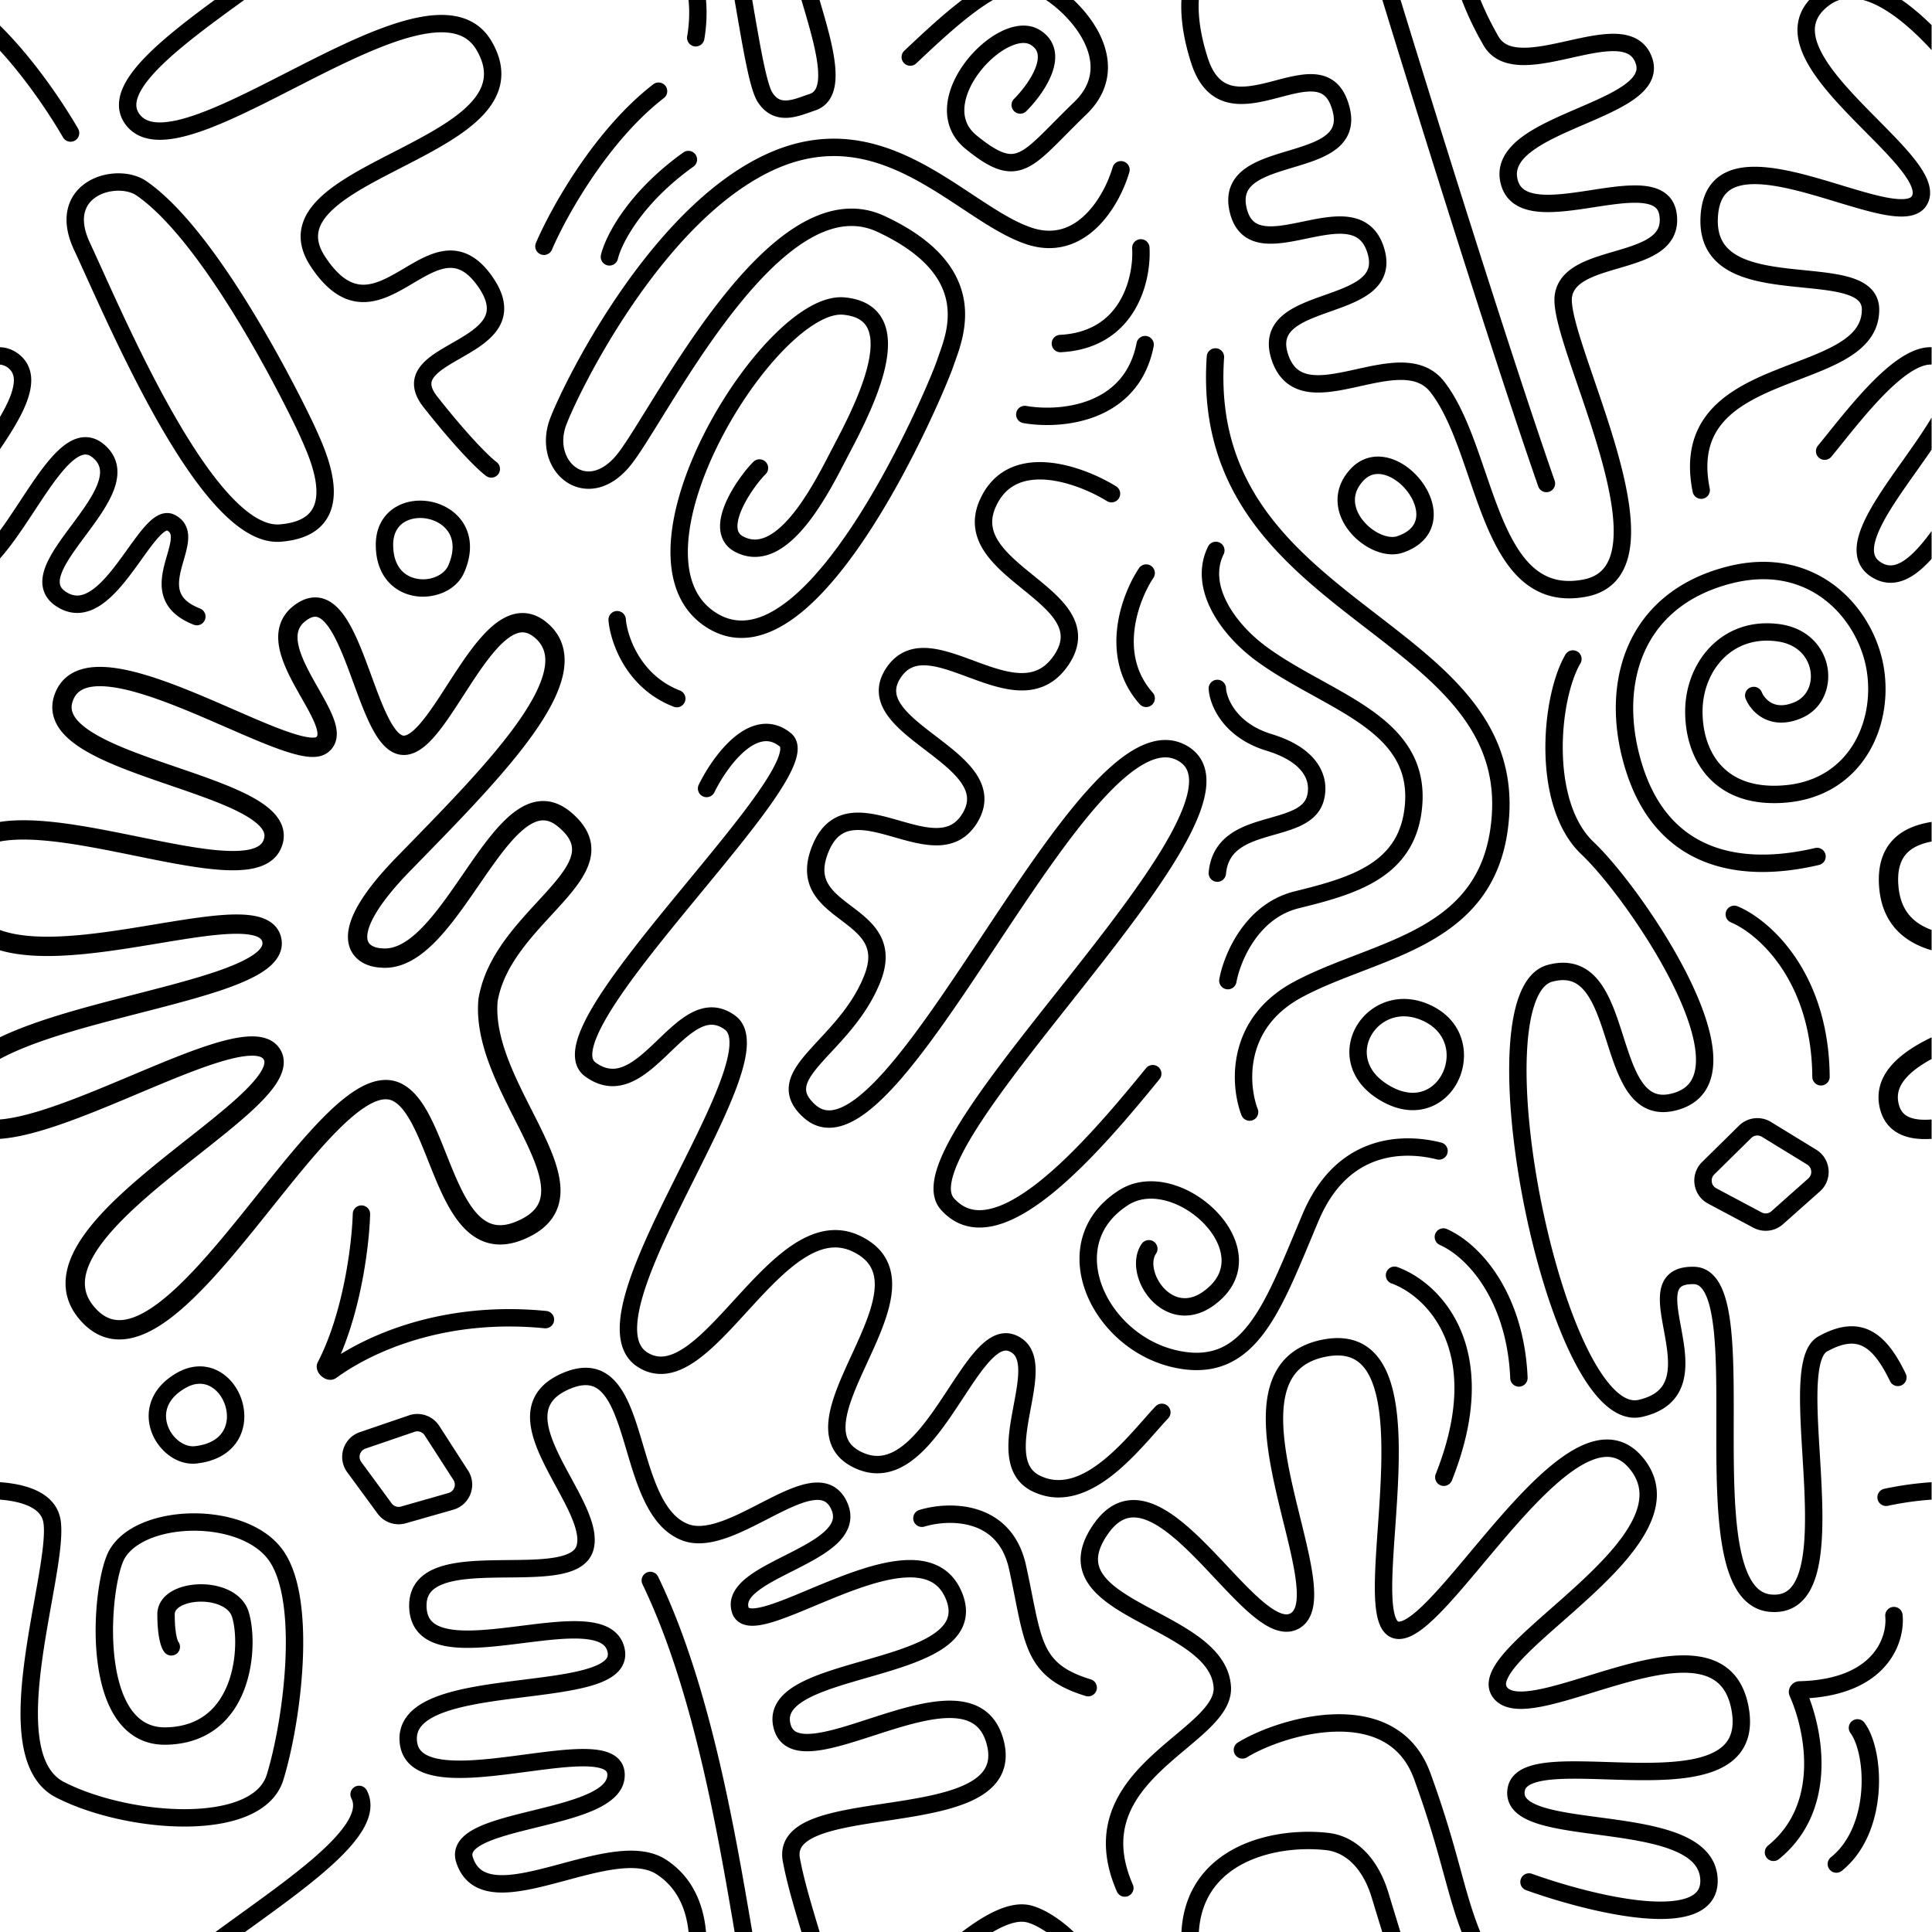 <svg width="250" height="250" viewBox="1 0 1000 1000" fill="none" xmlns="http://www.w3.org/2000/svg"><path fill-rule="evenodd" clip-rule="evenodd" d="M.792 13.044C17.348 29.293 32.35 51.006 41.42 66.598a4.5 4.5 0 0 1-7.781 4.524C25.985 57.962 14.072 40.491.792 26.003V13.044zm0 166.666c3.613.092 7.17 1.274 10.418 3.989 4.226 3.535 5.985 8.198 5.963 13.231-.018 4.811-1.647 9.934-3.963 14.983-3.005 6.55-7.513 13.685-12.418 20.865v-16.626c1.632-2.769 3.067-5.44 4.237-7.991 2.094-4.566 3.132-8.323 3.145-11.268.011-2.725-.834-4.697-2.738-6.29-1.365-1.141-2.878-1.785-4.644-1.89v-9.003zm0 95.2c3.081-4.209 6.19-8.864 9.348-13.654l1.297-1.97c6.16-9.358 12.53-19.037 18.855-25.307 3.39-3.359 7.227-6.226 11.491-7.282 4.623-1.145 9.142-.018 13.155 3.402 3.748 3.192 5.924 7 6.608 11.255.666 4.136-.142 8.288-1.596 12.184-2.85 7.646-8.736 15.659-14.069 22.852l-.449.605c-5.409 7.293-10.172 13.717-12.372 19.211-1.102 2.753-1.327 4.743-1.034 6.174.255 1.244 1.01 2.623 3.237 4.04 2.337 1.488 4.389 1.933 6.256 1.815 1.933-.123 4.023-.873 6.32-2.341 4.718-3.017 9.427-8.474 14.174-14.806 1.558-2.078 3.143-4.287 4.721-6.485 2.972-4.14 5.916-8.241 8.593-11.354 2.079-2.417 4.37-4.708 6.834-6.134 2.588-1.498 5.963-2.338 9.373-.584 2.794 1.437 4.79 3.519 5.892 6.177 1.05 2.533 1.123 5.193.873 7.58-.25 2.389-.868 4.863-1.509 7.176-.253.913-.504 1.782-.75 2.636-.416 1.446-.822 2.847-1.2 4.338-1.195 4.696-1.638 8.555-.588 11.747.945 2.872 3.413 6.088 10.239 8.759a4.5 4.5 0 1 1-3.279 8.381c-8.556-3.348-13.5-8.214-15.51-14.33-1.904-5.795-.843-11.829.416-16.776.407-1.605.89-3.281 1.338-4.834.236-.818.462-1.602.662-2.324.62-2.237 1.062-4.108 1.23-5.71.168-1.605.017-2.585-.236-3.197-.198-.478-.576-1.034-1.647-1.595-.105.021-.362.094-.794.345-1.12.648-2.614 1.996-4.52 4.213-2.444 2.841-4.954 6.344-7.736 10.225-1.628 2.272-3.348 4.672-5.202 7.145-4.762 6.353-10.306 13.012-16.526 16.99-3.174 2.029-6.726 3.495-10.6 3.74-3.94.249-7.863-.79-11.656-3.204-3.904-2.484-6.396-5.786-7.223-9.829-.788-3.855.07-7.756 1.498-11.322 2.646-6.615 8.046-13.886 13.088-20.676l.858-1.156c5.535-7.466 10.547-14.418 12.865-20.636 1.133-3.037 1.476-5.541 1.143-7.611-.313-1.951-1.285-3.898-3.557-5.833-2.006-1.708-3.592-1.905-5.154-1.517-1.923.476-4.355 1.999-7.32 4.938-5.627 5.578-11.508 14.504-17.911 24.224l-1.064 1.616C12.357 274.244 6.7 282.708.792 289.285V274.91zm0 150.538c14.674-2.339 33.806.328 52.598 3.833 6.652 1.241 13.276 2.59 19.75 3.907 13.135 2.674 25.647 5.221 36.502 6.484 8.067.939 14.688 1.089 19.582.198 4.899-.891 7.054-2.607 7.965-4.538 1.106-2.345.873-4.119-.46-6.099-1.588-2.361-4.79-4.967-9.81-7.746-9.482-5.248-23.224-9.96-37.834-14.97l-2.357-.809c-15.138-5.196-31.007-10.759-42.176-17.493-5.584-3.366-10.504-7.315-13.486-12.108-3.151-5.063-3.992-10.857-1.666-17.026 2.273-6.029 6.508-9.985 11.995-12.066 5.258-1.995 11.418-2.184 17.755-1.436 12.655 1.495 27.947 6.992 42.732 13.074 6.94 2.854 13.661 5.788 20.079 8.588 7.684 3.354 14.933 6.518 21.602 9.129 6.004 2.351 11.08 4.06 15.028 4.889 1.971.414 3.478.568 4.569.536 1.021-.029 1.366-.21 1.366-.21.556-.365.736-.673.786-1.403.075-1.066-.231-2.794-1.243-5.38-1.519-3.879-4.013-8.273-6.845-13.262a516.713 516.713 0 0 1-3.092-5.5c-3.818-6.919-7.782-14.816-8.848-22.322-.548-3.854-.375-7.859 1.155-11.68 1.55-3.871 4.336-7.158 8.354-9.774 4.167-2.714 8.566-3.735 12.938-2.579 4.159 1.1 7.453 3.957 10.063 7.192 5.145 6.378 9.23 16.286 12.836 25.864a907.666 907.666 0 0 1 2.73 7.38c2.689 7.334 5.243 14.298 7.999 19.996 1.824 3.77 3.566 6.609 5.235 8.459 1.676 1.857 2.78 2.185 3.376 2.203.756.023 2.164-.347 4.402-2.18 2.183-1.786 4.603-4.511 7.275-8.053 3.501-4.639 7.022-10.096 10.743-15.862 2.043-3.168 4.147-6.428 6.342-9.699 5.936-8.848 12.553-17.784 19.728-22.954 3.663-2.639 7.835-4.569 12.426-4.72 4.711-.154 9.186 1.588 13.298 5.045 8.408 7.071 10.402 16.561 8.258 26.679-2.071 9.769-8.014 20.483-15.846 31.44-14.524 20.32-36.838 43.19-58.04 64.921-1.728 1.77-3.448 3.534-5.156 5.287-8.958 9.197-14.658 16.56-18.064 22.361-3.437 5.856-4.318 9.747-4.237 12.122.073 2.107.891 3.246 1.981 4.035 1.286.93 3.236 1.53 5.452 1.649l.111.006.111.011c6.807.669 13.896-3.454 21.804-11.881 6.838-7.287 13.383-16.791 20.054-26.478.93-1.35 1.862-2.703 2.798-4.055 7.422-10.72 15.229-21.573 23.472-27.896 4.2-3.222 8.929-5.605 14.146-5.911 5.358-.313 10.491 1.606 15.294 5.594 4.454 3.698 7.595 7.614 9.301 11.872 1.74 4.34 1.841 8.668.806 12.854-1.966 7.943-8.113 15.514-14.517 22.667-1.798 2.008-3.645 4.012-5.508 6.034-5.104 5.54-10.331 11.212-15.013 17.466-6.278 8.386-11.153 17.308-12.825 27.231-.908 10.62 2.082 21.87 6.843 33.451 3.209 7.805 7.024 15.336 10.792 22.772 1.915 3.781 3.819 7.537 5.623 11.293 5.13 10.675 9.58 21.568 9.27 31.295-.161 5.065-1.606 9.911-4.89 14.199-3.241 4.232-8.013 7.581-14.274 10.169-5.559 2.297-10.786 3.08-15.684 2.342-4.911-.74-9.099-2.949-12.662-6-6.92-5.924-11.825-15.338-15.885-24.663-1.745-4.009-3.404-8.176-5.013-12.219l-.874-2.195c-1.902-4.763-3.75-9.295-5.692-13.391-4.043-8.524-7.908-13.802-12.045-15.711-2.655-1.225-6.218-1.048-11.361 1.7-5.148 2.75-11.037 7.659-17.576 14.292-10.351 10.502-21.546 24.491-33.199 39.052a2686.88 2686.88 0 0 1-9.303 11.581c-14.78 18.257-30.171 36.285-44.734 46.916-7.29 5.321-14.865 9.166-22.448 9.914-7.906.779-15.266-1.867-21.582-8.363-6.14-6.315-9.023-13.378-8.938-20.892.084-7.324 2.98-14.52 7.29-21.333 8.56-13.536 23.758-27.179 39.161-39.775 5.599-4.578 11.213-9.011 16.633-13.29 9.815-7.749 18.99-14.993 26.268-21.677 5.632-5.174 9.68-9.625 11.869-13.312 2.219-3.74 1.811-5.362 1.305-6.18-.532-.859-2.024-2.054-6.78-1.9-4.603.149-10.81 1.56-18.372 3.998-11.519 3.714-25.155 9.452-39.442 15.465-4.44 1.869-8.944 3.764-13.466 5.633-18.767 7.757-37.947 15.1-53.095 17.343-1.86.275-3.704.481-5.513.598V579.45a59.127 59.127 0 0 0 4.05-.465c13.736-2.033 31.803-8.866 50.739-16.692a2212.36 2212.36 0 0 0 13.087-5.475c14.381-6.054 28.6-12.038 40.572-15.899 7.792-2.512 15.078-4.279 21.117-4.475 5.886-.19 12.184 1.105 15.606 6.631 3.446 5.567 1.726 11.603-1.209 16.548-2.966 4.997-7.916 10.256-13.704 15.572-7.532 6.919-17.245 14.59-27.286 22.521-5.349 4.226-10.792 8.525-16.048 12.823-15.457 12.64-29.448 25.374-37.041 37.379-3.767 5.956-5.688 11.322-5.741 16.102-.053 4.591 1.605 9.177 6.108 13.808 4.325 4.449 8.737 5.844 13.43 5.381 5.018-.495 10.87-3.175 17.534-8.039 13.341-9.739 27.954-26.721 42.857-45.131 3.018-3.728 6.046-7.513 9.071-11.293 11.693-14.615 23.33-29.159 34.083-40.068 6.769-6.867 13.5-12.627 19.984-16.092 6.488-3.467 13.568-5.05 20.264-1.96 7.721 3.564 12.864 12.017 16.89 20.506 2.092 4.411 4.043 9.206 5.944 13.968l.891 2.238c1.611 4.046 3.202 8.042 4.878 11.893 4.037 9.272 8.196 16.757 13.22 21.058 2.408 2.061 4.911 3.295 7.648 3.708 2.75.414 6.131.058 10.374-1.696 5.142-2.125 8.275-4.553 10.155-7.008 1.837-2.399 2.73-5.15 2.834-8.436.223-6.977-3.079-15.809-8.288-26.646-1.618-3.368-3.419-6.925-5.283-10.606-3.872-7.648-8.016-15.834-11.368-23.987-5.016-12.202-8.709-25.289-7.538-38.331l.016-.183.03-.181c2.005-12.2 7.903-22.679 14.718-31.783 5.015-6.699 10.763-12.935 15.96-18.575 1.788-1.94 3.511-3.81 5.116-5.603 6.595-7.366 10.975-13.21 12.259-18.399.589-2.379.496-4.545-.38-6.731-.907-2.267-2.803-4.907-6.407-7.898-3.254-2.702-5.97-3.442-8.322-3.305-2.494.146-5.337 1.326-8.643 3.862-6.77 5.193-13.709 14.636-21.337 25.655-.912 1.316-1.832 2.653-2.76 4.002-6.605 9.599-13.624 19.798-21.022 27.681-8.295 8.839-18.272 16.099-29.965 15-3.434-.199-7.387-1.155-10.665-3.525-3.508-2.537-5.933-6.499-6.115-11.795-.172-5.029 1.684-10.844 5.607-17.527 3.955-6.737 10.239-14.743 19.525-24.276a7595.44 7595.44 0 0 1 5.005-5.134c21.385-21.923 43.165-44.25 57.219-63.912 7.599-10.631 12.563-19.984 14.198-27.698 1.561-7.364.059-12.773-4.911-16.952-2.578-2.167-4.716-2.763-6.535-2.704-1.939.064-4.213.898-6.907 2.839-5.536 3.989-11.273 11.473-17.27 20.411-1.955 2.914-3.945 5.995-5.94 9.085-3.869 5.991-7.761 12.018-11.466 16.929-2.849 3.775-5.83 7.235-8.923 9.767-3.038 2.486-6.779 4.567-11.04 4.438-4.421-.134-7.897-2.618-10.497-5.5-2.606-2.889-4.836-6.716-6.813-10.804-2.993-6.187-5.798-13.839-8.531-21.297a841.963 841.963 0 0 0-2.555-6.91c-3.692-9.806-7.284-18.179-11.26-23.108-1.951-2.418-3.579-3.471-4.836-3.803-1.043-.276-2.555-.252-4.925 1.291-2.519 1.64-3.838 3.388-4.528 5.112-.71 1.773-.912 3.921-.538 6.556.778 5.474 3.845 11.905 7.704 18.896.87 1.577 1.789 3.196 2.717 4.828 2.944 5.183 5.97 10.511 7.775 15.12 1.201 3.067 2.136 6.446 1.908 9.72-.25 3.604-1.912 6.87-5.3 9.086-2.051 1.341-4.41 1.768-6.54 1.829-2.166.062-4.516-.242-6.912-.745-4.786-1.005-10.489-2.964-16.619-5.364-6.641-2.601-14.338-5.954-22.309-9.428-6.467-2.818-13.116-5.715-19.529-8.353-14.782-6.08-28.945-11.073-40.101-12.391-5.57-.657-9.904-.333-13.038.855-2.904 1.102-4.96 2.998-6.183 6.244-1.17 3.104-.796 5.652.799 8.214 1.763 2.832 5.12 5.791 10.159 8.828 10.075 6.075 24.84 11.306 40.26 16.599l2.752.944c14.218 4.872 28.748 9.85 39.035 15.544 5.45 3.017 10.334 6.559 13.263 10.911 3.186 4.733 3.903 10.237 1.208 15.949-2.889 6.126-8.848 8.952-15.219 10.111-6.374 1.159-14.177.868-22.528-.104-11.275-1.311-24.522-4.006-37.92-6.732-6.368-1.295-12.77-2.597-19.01-3.761-19.832-3.7-38.007-6.004-50.764-3.51v-10.154zm0 341.707c.351.026.702.053 1.051.082 7.171.599 14.2 2.076 19.742 5.112 5.706 3.125 10.034 8.049 10.904 15.217.914 7.541-.783 19.148-2.961 31.773-.584 3.386-1.21 6.88-1.85 10.451-1.81 10.101-3.73 20.816-5.117 31.419-1.878 14.37-2.701 28.05-1.023 39.104 1.686 11.092 5.713 18.539 12.625 22.074 16.876 8.635 41.716 14.229 63.37 14.031 10.815-.1 20.508-1.644 27.884-4.739 7.344-3.081 11.944-7.48 13.675-13.147 4.385-14.35 8.621-37.092 9.628-59.033.502-10.959.192-21.581-1.255-30.776-1.459-9.276-4.011-16.672-7.669-21.551-7.347-9.796-22.953-15.03-39.078-14.863-7.92.082-15.579 1.48-21.877 4.032-6.341 2.569-10.947 6.153-13.368 10.371-1.675 2.917-3.642 9.952-4.855 19.463-1.184 9.3-1.563 20.317-.455 30.795 1.118 10.556 3.7 20.131 8.11 26.891 4.26 6.53 10.139 10.381 18.574 10.212 9.316-.186 16.163-2.954 21.235-7.017 5.123-4.102 8.702-9.742 11.05-16.036 4.767-12.775 4.12-27.292 1.971-34.099-.744-2.356-2.646-4.35-5.715-5.802-3.085-1.461-7.02-2.19-10.962-2.1-3.968.09-7.52.998-9.916 2.386-2.347 1.36-3.074 2.806-3.074 4.161 0 5.334.44 8.978.93 11.298.246 1.163.495 1.942.68 2.41.063.159.11.263.14.324a4.5 4.5 0 0 1-6.8 5.885c-.802-.859-1.337-1.958-1.706-2.892-.415-1.043-.795-2.328-1.12-3.864-.65-3.076-1.124-7.366-1.124-13.161 0-5.6 3.466-9.575 7.563-11.948 4.047-2.345 9.19-3.483 14.222-3.597 5.059-.115 10.432.792 15.018 2.963 4.602 2.178 8.735 5.81 10.446 11.227 2.76 8.741 3.341 25.318-2.121 39.955-2.765 7.412-7.165 14.557-13.856 19.915-6.741 5.399-15.543 8.768-26.681 8.991-12.023.24-20.618-5.595-26.291-14.293-5.525-8.468-8.337-19.663-9.522-30.862-1.194-11.279-.78-23.004.477-32.879 1.23-9.665 3.353-18.237 5.976-22.806 3.755-6.543 10.319-11.204 17.793-14.232 7.517-3.046 16.32-4.599 25.165-4.69 17.404-.181 36.534 5.347 46.371 18.462 4.933 6.578 7.802 15.649 9.36 25.552 1.571 9.983 1.874 21.249 1.354 32.587-1.039 22.654-5.395 46.144-10.011 61.251-2.769 9.062-9.932 15.096-18.8 18.817-8.836 3.707-19.803 5.333-31.284 5.438-22.942.211-49.243-5.65-67.552-15.017-10.682-5.466-15.553-16.431-17.422-28.735-1.876-12.344-.909-27.047.996-41.623 1.418-10.834 3.393-21.865 5.213-32.02.633-3.524 1.244-6.944 1.808-10.212 2.246-13.022 3.618-23.202 2.895-29.161-.44-3.634-2.494-6.326-6.29-8.406-3.96-2.168-9.554-3.484-16.17-4.037l-.3-.025v-9.026zM112.514 1000c3.382-2.478 6.804-4.955 10.219-7.421l2.084-1.505c16.726-12.081 33.114-23.917 44.515-34.786 5.948-5.67 10.234-10.799 12.537-15.292 2.266-4.423 2.321-7.591 1.023-10.11a4.5 4.5 0 1 1 7.999-4.124c3.11 6.032 2.013 12.434-1.013 18.338-2.989 5.835-8.134 11.791-14.336 17.702-11.86 11.307-28.7 23.468-45.191 35.377l-2.347 1.695-.174.126h-15.316zm244.884 0a55.835 55.835 0 0 0-.842-5.557c-1.89-9.22-6.361-18.243-15.696-24.322-5.189-3.379-12.764-3.896-22.47-2.461-7.658 1.133-15.87 3.341-24.257 5.597-2.151.578-4.312 1.16-6.479 1.727-10.302 2.696-20.906 5.125-29.747 4.49-4.511-.323-8.876-1.458-12.591-4.009-3.778-2.594-6.525-6.408-8.154-11.43-1.407-4.339-.522-8.329 2.028-11.591 2.33-2.979 5.896-5.175 9.674-6.91 7.362-3.381 17.615-5.905 27.516-8.342l.876-.216c10.463-2.576 20.551-5.107 27.966-8.469 7.795-3.535 10.292-6.895 10.136-10.095-.038-.771-.241-1.199-.463-1.495-.25-.332-.73-.763-1.679-1.19-2.023-.911-5.34-1.438-10.07-1.46-7.974-.037-18.215 1.319-29.265 2.783-1.968.261-3.961.525-5.972.785-12.988 1.681-26.696 3.196-37.5 2.013-5.413-.593-10.566-1.903-14.626-4.575-4.255-2.8-7.093-6.967-7.822-12.551-.792-6.074.923-11.241 4.523-15.396 3.45-3.983 8.437-6.824 13.94-8.969 10.97-4.277 25.752-6.429 39.817-8.231 1.893-.242 3.773-.478 5.633-.712 12.284-1.543 23.679-2.974 32.125-5.376 4.891-1.391 8.161-2.948 9.98-4.578.852-.762 1.272-1.441 1.472-2.028.193-.567.278-1.325.02-2.425-.509-2.177-1.726-3.633-3.881-4.726-2.356-1.195-5.801-1.911-10.384-2.117-8.181-.367-18.422.917-29.322 2.284-1.362.171-2.734.343-4.114.513-12.06 1.489-24.784 2.854-34.739 1.302-5.028-.784-9.826-2.374-13.539-5.47-3.857-3.218-6.138-7.723-6.613-13.43-.458-5.487.67-10.194 3.391-14.013 2.671-3.749 6.557-6.191 10.808-7.821 8.32-3.19 19.418-3.762 29.931-3.951a845.68 845.68 0 0 1 7.151-.091c8.263-.081 16.006-.158 22.452-1.083 4.104-.59 7.244-1.475 9.427-2.676 2.065-1.135 3.065-2.421 3.47-3.964.504-1.926.44-4.381-.317-7.493-.753-3.101-2.122-6.574-3.925-10.392-1.799-3.809-3.949-7.797-6.208-11.958l-.382-.705c-2.12-3.904-4.317-7.95-6.278-11.96-4.072-8.328-7.594-17.378-6.979-25.739.318-4.332 1.744-8.489 4.694-12.177 2.916-3.644 7.122-6.581 12.623-8.862 5.56-2.306 10.672-3.072 15.35-2.156 4.727.926 8.498 3.469 11.521 6.843 5.796 6.47 9.335 16.622 12.386 26.558.676 2.201 1.333 4.41 1.986 6.608 2.422 8.146 4.804 16.157 7.977 23.158 4.026 8.881 8.852 15 15.456 17.454 4.548 1.691 10.531.879 17.976-1.885 6-2.228 12.233-5.432 18.585-8.696a846.218 846.218 0 0 1 4.363-2.233c7.554-3.83 15.489-7.596 22.449-8.542 3.582-.487 7.286-.29 10.68 1.326 3.47 1.651 6.104 4.538 7.926 8.469 1.868 4.031 2.246 8.012 1.191 11.811-1.024 3.689-3.284 6.797-5.968 9.42-5.259 5.14-13.186 9.381-20.568 13.148-1.047.534-2.085 1.06-3.109 1.579-6.52 3.302-12.499 6.33-16.884 9.577-5.24 3.878-6.255 6.596-5.64 8.921.06.226.119.316.129.331l.002.003c.004.007.005.008.02.018.051.035.396.238 1.362.293 2.056.116 5.302-.507 9.843-1.98 5.643-1.83 12.196-4.573 19.411-7.594 4.395-1.84 9.034-3.782 13.862-5.683 12.355-4.865 25.73-9.35 37.344-9.746 5.87-.199 11.6.629 16.608 3.233 5.099 2.652 9.11 6.969 11.725 13.102 2.585 6.061 2.97 11.721 1.11 16.872-1.821 5.042-5.57 8.973-10.042 12.114-8.792 6.176-21.912 10.327-34.464 13.989-1.842.538-3.677 1.066-5.492 1.589-10.948 3.153-21.229 6.113-28.897 9.865-4.446 2.174-7.52 4.393-9.285 6.658-1.605 2.06-2.201 4.223-1.584 7 .629 2.829 1.919 4.072 3.657 4.771 2.112.85 5.364 1.056 9.977.403 7.425-1.051 16.517-3.996 26.492-7.227a1104.73 1104.73 0 0 1 7.532-2.419c12.483-3.944 25.972-7.719 37.269-7.12 5.755.306 11.292 1.756 15.896 5.187 4.658 3.472 7.917 8.639 9.664 15.538 1.768 6.984 1.174 13.132-1.681 18.368-2.796 5.129-7.468 8.845-12.851 11.639-10.613 5.51-25.582 8.211-39.844 10.429-2.221.345-4.428.679-6.607 1.009-12.224 1.851-23.603 3.575-32.147 6.467-5.019 1.699-8.456 3.619-10.441 5.727-1.751 1.86-2.532 4.006-1.946 7.148 1.652 8.858 4.339 18.455 7.196 28.11.606 2.05 1.221 4.105 1.834 6.156.391 1.307.782 2.612 1.169 3.912h-9.393l-.362-1.211c-.622-2.08-1.251-4.183-1.879-6.304-2.861-9.672-5.668-19.658-7.412-29.013-1.112-5.964.519-11.015 4.24-14.967 3.488-3.705 8.584-6.213 14.109-8.083 9.37-3.172 21.712-5.035 33.867-6.87 2.141-.323 4.276-.646 6.389-.974 14.525-2.259 27.995-4.807 37.081-9.523 4.467-2.319 7.459-4.96 9.094-7.959 1.576-2.891 2.178-6.641.859-11.852-1.34-5.294-3.619-8.52-6.317-10.53-2.751-2.051-6.389-3.172-10.995-3.416-9.425-.501-21.404 2.709-34.081 6.714-2.335.738-4.699 1.505-7.065 2.272-10.037 3.257-20.13 6.531-28.408 7.703-5.131.727-10.282.773-14.599-.965-4.691-1.888-7.859-5.661-9.083-11.168-1.234-5.558.118-10.438 3.271-14.484 2.994-3.842 7.488-6.794 12.429-9.211 8.443-4.13 19.629-7.346 30.492-10.468 1.79-.515 3.572-1.027 5.331-1.54 12.838-3.746 24.453-7.545 31.811-12.714 3.603-2.531 5.781-5.122 6.751-7.807.93-2.577.968-5.85-.923-10.285-1.861-4.363-4.488-7.029-7.599-8.647-3.201-1.664-7.253-2.39-12.15-2.223-9.917.338-22.011 4.265-34.353 9.125-4.358 1.716-8.789 3.569-13.115 5.377-7.524 3.146-14.731 6.159-20.678 8.087-4.682 1.518-9.289 2.622-13.127 2.405-1.981-.112-4.094-.59-5.936-1.851-1.935-1.323-3.178-3.24-3.77-5.477-2.163-8.172 3.304-14.252 8.985-18.458 5.054-3.74 11.827-7.166 18.26-10.419 1.01-.51 2.012-1.017 2.997-1.52 7.591-3.873 14.251-7.543 18.368-11.567 2.005-1.96 3.131-3.748 3.587-5.392.426-1.532.38-3.321-.685-5.619-1.111-2.398-2.393-3.538-3.627-4.126-1.309-.623-3.099-.875-5.601-.535-5.209.708-11.808 3.705-19.591 7.651a859.082 859.082 0 0 0-4.123 2.111c-6.37 3.277-13.206 6.794-19.762 9.228-7.92 2.941-16.534 4.75-24.245 1.884-10.014-3.722-16.168-12.581-20.517-22.175-3.455-7.621-6.069-16.424-8.508-24.641-.629-2.115-1.245-4.191-1.861-6.199-3.141-10.226-6.216-18.426-10.487-23.194-2.011-2.245-4.135-3.543-6.548-4.016-2.46-.482-5.731-.205-10.172 1.637-4.5 1.867-7.312 4.01-9.043 6.173-1.695 2.119-2.546 4.494-2.745 7.213-.422 5.74 2.048 12.864 6.088 21.126 1.874 3.831 3.985 7.719 6.129 11.667l.356.657c2.244 4.134 4.513 8.337 6.436 12.409 1.918 4.063 3.573 8.16 4.533 12.11.957 3.939 1.294 8.017.277 11.9-1.172 4.471-4.154 7.541-7.838 9.568-3.566 1.962-7.943 3.046-12.485 3.698-7.101 1.02-15.679 1.102-24.041 1.182a751.9 751.9 0 0 0-6.68.082c-10.709.194-20.247.817-26.871 3.356-3.22 1.235-5.383 2.792-6.7 4.641-1.267 1.778-2.067 4.268-1.753 8.042.297 3.555 1.585 5.744 3.41 7.266 1.969 1.642 4.966 2.836 9.16 3.489 8.49 1.324 19.923.181 32.25-1.341 1.365-.168 2.74-.341 4.121-.515 10.731-1.35 21.813-2.745 30.821-2.341 5.102.229 10.032 1.042 14.052 3.081 4.221 2.141 7.385 5.624 8.573 10.702.592 2.527.54 5.02-.264 7.38-.798 2.339-2.237 4.262-3.986 5.828-3.38 3.028-8.27 5.036-13.523 6.53-9.166 2.608-21.361 4.135-33.53 5.66-1.853.232-3.705.464-5.546.7-14.265 1.826-27.926 3.881-37.692 7.688-4.865 1.897-8.319 4.067-10.407 6.476-1.938 2.238-2.856 4.845-2.4 8.34.376 2.881 1.684 4.775 3.845 6.197 2.356 1.551 5.889 2.624 10.658 3.146 9.56 1.047 22.201-.288 35.365-1.991 1.926-.25 3.866-.507 5.803-.764 10.994-1.46 21.982-2.919 30.631-2.879 5.055.024 9.927.545 13.722 2.253 1.961.883 3.799 2.155 5.178 3.988 1.406 1.87 2.143 4.071 2.259 6.465.462 9.456-7.46 15.126-15.409 18.731-8.328 3.776-19.309 6.494-29.53 9.011l-.223.055c-10.427 2.568-19.991 4.923-26.565 7.943-3.322 1.525-5.332 2.986-6.34 4.275-.788 1.008-1.002 1.899-.557 3.271 1.099 3.387 2.751 5.457 4.687 6.786 2 1.373 4.665 2.203 8.141 2.452 7.136.513 16.34-1.476 26.824-4.22 2.016-.527 4.072-1.081 6.157-1.642 8.436-2.271 17.312-4.661 25.542-5.878 10.179-1.505 20.612-1.443 28.697 3.822 11.904 7.752 17.379 19.216 19.602 30.056.51 2.489.853 4.959 1.065 7.365h-9.04zm141.466 0c.76-.577 1.519-1.144 2.276-1.697 5.495-4.017 11.05-7.481 16.389-9.75 5.288-2.248 10.799-3.511 16.005-2.535 4.958.93 11.071 4.167 16.825 8.508a74.52 74.52 0 0 1 6.451 5.474h-14.255c-4.321-2.937-8.154-4.663-10.681-5.136-2.734-.513-6.322.057-10.825 1.972-1.978.841-4.049 1.906-6.197 3.164h-15.988zm113.648 0c.189-3.596.67-6.997 1.415-10.209 2.751-11.831 9.058-20.776 17.237-27.253 16.146-12.785 39.331-15.812 57.078-13.871 16.919 1.85 26.93 16.298 31.31 30.721 1.818 5.98 3.932 12.911 6.294 20.612h-9.414a7926.11 7926.11 0 0 1-5.492-17.996c-3.956-13.029-12.075-23.122-23.676-24.39-16.416-1.795-36.895 1.197-50.513 11.98-6.702 5.307-11.802 12.533-14.057 22.235a49.36 49.36 0 0 0-1.167 8.171h-9.015zm145.009 0c-2.671-7.013-4.77-13.932-6.857-21.347-.783-2.78-1.563-5.627-2.371-8.575-3.652-13.32-7.871-28.71-15.418-49.355-3.56-9.739-9.385-15.834-16.324-19.518-7.043-3.74-15.519-5.139-24.449-4.893-17.965.497-36.521 7.617-45.654 13.271a4.5 4.5 0 0 1-4.739-7.653c10.305-6.379 30.393-14.069 50.145-14.614 9.93-.274 20.081 1.248 28.918 5.94 8.941 4.748 16.249 12.595 20.556 24.377 7.686 21.024 12.011 36.801 15.667 50.141.799 2.92 1.568 5.724 2.332 8.441 2.369 8.415 4.707 16.017 7.864 23.785h-9.67zm243.269-223.79c-8.326.569-16.426 1.845-22.648 3.201a4.5 4.5 0 0 1-1.917-8.793c6.655-1.451 15.447-2.841 24.565-3.428v9.02zm0-186.742c-5.573.372-10.833-.093-15.303-1.96-6.317-2.639-10.453-7.83-11.794-15.389-1.37-7.732 1.113-14.518 5.904-20.217 4.66-5.544 11.564-10.166 19.505-14.151.556-.279 1.118-.556 1.688-.831v11.227c-6.016 3.274-10.582 6.674-13.537 10.19-3.268 3.886-4.471 7.76-3.713 12.038.788 4.451 2.846 6.671 5.802 7.906 2.708 1.131 6.508 1.557 11.448 1.159v10.028zm0-97.612c-6.666-1.946-12.681-5.035-17.394-9.773-5.63-5.661-9-13.274-9.763-22.941-.753-9.542 1.182-17.281 5.927-23.062 4.693-5.717 11.535-8.784 19.107-10.276a58.51 58.51 0 0 1 2.123-.376v10.15l-.19.037c-6.261 1.234-10.612 3.522-13.311 6.81-2.646 3.224-4.302 8.141-3.687 15.93.604 7.664 3.163 12.935 6.884 16.676 2.655 2.669 6.1 4.756 10.304 6.306v10.519zm0-202.583a63.755 63.755 0 0 1-4.438 4.51c-3.785 3.455-8.011 6.276-12.659 7.375-4.857 1.148-9.767.314-14.442-2.802-4.615-3.077-6.918-7.438-7.25-12.445-.312-4.713 1.127-9.753 3.273-14.678 4.291-9.843 12.335-21.202 20.049-32.084l.134-.188c5.656-7.979 11.147-15.727 15.333-22.835v16.635c-2.488 3.644-5.079 7.298-7.628 10.894l-.495.699c-7.902 11.146-15.304 21.67-19.143 30.476-1.918 4.4-2.715 7.876-2.542 10.486.153 2.314 1.057 4.081 3.263 5.551 2.682 1.789 5.045 2.084 7.378 1.532 2.542-.601 5.424-2.309 8.661-5.264 3.487-3.181 6.978-7.417 10.506-12.237v14.375zm0-100.559c-1.597-.097-3.403.249-5.495 1.068-4.59 1.798-9.869 5.682-15.507 10.99-8.968 8.44-17.882 19.517-25.403 28.86a850.558 850.558 0 0 1-5.468 6.75 4.5 4.5 0 0 1-6.953-5.716c1.597-1.941 3.338-4.106 5.197-6.417 7.532-9.362 16.985-21.113 26.459-30.031 5.896-5.55 12.182-10.384 18.392-12.816 2.872-1.125 5.845-1.768 8.778-1.692v9.004zm0-162.781c-3.027-3.301-6.126-6.446-9.261-9.349C983.047 8.731 974.62 2.953 966.881.445a33.236 33.236 0 0 0-1.49-.445h19.971c4.188 2.903 8.303 6.297 12.281 9.98 1.055.976 2.105 1.978 3.147 3.001v12.952zM953.03 0c-2.133.711-4.173 1.84-6.129 3.421-3.872 3.131-5.661 6.29-6.273 9.372-.628 3.16-.123 6.779 1.567 10.945 3.453 8.502 11.269 17.925 20.506 27.663 3.275 3.453 6.75 6.966 10.197 10.449 5.948 6.011 11.807 11.931 16.381 17.29 3.653 4.282 6.814 8.562 8.727 12.652 1.893 4.048 2.924 8.706.937 13.116-2.111 4.692-6.494 6.54-10.856 7.025-4.264.473-9.35-.214-14.612-1.35-6.606-1.425-14.423-3.794-22.389-6.207-4.607-1.397-9.265-2.808-13.765-4.06-12.774-3.553-24.503-5.91-33.152-4.673-4.197.6-7.302 2-9.479 4.199-2.159 2.18-3.86 5.602-4.389 11.13-.541 5.644.253 9.824 1.778 12.997 1.518 3.16 3.918 5.647 7.13 7.662 6.643 4.165 16.276 6.037 27.021 7.309 2.781.329 5.656.618 8.542.908 7.753.78 15.577 1.566 21.825 3.158 4.356 1.11 8.566 2.741 11.739 5.458 3.375 2.889 5.352 6.824 5.352 11.779 0 12.558-8.067 20.363-17.925 25.965-6.827 3.879-15.321 7.133-23.723 10.352-3.449 1.321-6.881 2.636-10.178 3.986-11.758 4.816-22.255 10.214-29.067 18.161-6.55 7.642-10.074 18.109-6.838 34.167a4.5 4.5 0 0 1-8.822 1.778c-3.711-18.41.246-31.791 8.827-41.802 8.318-9.704 20.599-15.763 32.489-20.633 3.796-1.555 7.523-2.981 11.122-4.359 8.083-3.095 15.536-5.947 21.745-9.475 8.744-4.97 13.37-10.391 13.37-18.14 0-2.26-.778-3.719-2.206-4.942-1.63-1.396-4.272-2.596-8.108-3.573-5.55-1.415-12.308-2.094-19.77-2.844-3.039-.306-6.194-.623-9.432-1.006-10.698-1.267-22.206-3.268-30.744-8.622-4.379-2.746-8.079-6.429-10.462-11.389-2.377-4.948-3.286-10.838-2.624-17.753.673-7.03 2.979-12.592 6.952-16.604 3.954-3.993 9.104-5.991 14.602-6.777 10.739-1.535 24.159 1.385 36.837 4.913 5.002 1.391 9.878 2.872 14.56 4.294 7.648 2.322 14.775 4.486 21.08 5.846 5.033 1.086 8.953 1.509 11.721 1.202 2.672-.297 3.348-1.121 3.642-1.773.42-.934.53-2.589-.883-5.61-1.394-2.981-3.928-6.529-7.421-10.622-4.395-5.15-9.797-10.604-15.54-16.402-3.498-3.532-7.122-7.191-10.722-10.986-9.2-9.701-18.149-20.218-22.313-30.471-2.116-5.211-3.132-10.672-2.057-16.085.795-4.004 2.679-7.698 5.661-11.039h15.569zM767.31 0c2.472 6.045 5.448 12.197 9.325 18.919 2.315 4.011 6.425 5.763 13.037 5.782 6.669.02 14.617-1.749 23.135-3.646l.257-.057c8.268-1.84 17.209-3.824 24.702-3.48 3.823.176 7.638.962 10.942 2.951 3.406 2.049 5.936 5.176 7.414 9.39 1.581 4.502 1.139 8.77-.88 12.582-1.916 3.619-5.124 6.592-8.7 9.111-6.713 4.726-16.163 8.798-25.228 12.704l-1.555.671c-9.838 4.245-19.123 8.37-25.592 13.182-6.441 4.79-8.844 9.269-7.771 14.322.591 2.793 1.829 4.486 3.444 5.641 1.737 1.242 4.249 2.096 7.681 2.485 6.987.794 16.054-.479 25.849-1.979l1.517-.234c8.968-1.379 18.495-2.844 26.122-2.241 4.079.322 8.148 1.262 11.447 3.535 3.482 2.4 5.68 5.994 6.368 10.656.625 4.242.179 8.057-1.318 11.43-1.487 3.35-3.871 5.949-6.625 8.004-5.331 3.98-12.658 6.336-19.347 8.329-.945.281-1.881.556-2.804.828-5.963 1.754-11.428 3.361-15.85 5.62-4.984 2.547-7.606 5.406-8.21 9.259-.31 1.975.087 5.616 1.429 11.116 1.296 5.313 3.31 11.75 5.727 19 1.294 3.881 2.701 7.989 4.162 12.254 3.949 11.527 8.288 24.191 11.819 36.571 4.818 16.888 8.358 33.966 7.23 47.639-.568 6.889-2.347 13.291-6.089 18.394-3.823 5.214-9.411 8.679-16.773 10.086-14.071 2.687-25.002-.875-33.576-8.511-8.302-7.393-14.125-18.366-18.918-30.04-3.039-7.403-5.816-15.507-8.54-23.456-1.544-4.506-3.071-8.963-4.62-13.214-4.388-12.052-9.047-22.78-15.104-30.568-3.687-4.741-8.868-6.441-15.706-6.376-6.266.059-13.204 1.588-20.625 3.223-.938.207-1.885.415-2.838.622-8.103 1.763-16.938 3.502-24.581 2.257-3.952-.643-7.752-2.101-11.024-4.854-3.271-2.752-5.734-6.564-7.39-11.467-1.66-4.914-1.961-9.406-.831-13.477 1.133-4.078 3.568-7.258 6.54-9.773 5.612-4.748 13.898-7.689 21.155-10.264l.306-.109c7.839-2.782 14.585-5.213 18.895-8.727 2.034-1.658 3.284-3.379 3.875-5.282.588-1.894.671-4.435-.45-7.993-1.117-3.547-2.676-5.694-4.351-7.05-1.688-1.367-3.824-2.196-6.524-2.555-5.679-.755-12.725.658-20.74 2.32l-.485.101c-7.383 1.532-15.752 3.269-22.785 2.16-3.766-.594-7.419-2.029-10.427-4.898-2.998-2.861-4.992-6.801-6.065-11.768-1.088-5.03-.751-9.513.994-13.433 1.727-3.881 4.64-6.773 7.945-9.001 5.87-3.958 13.906-6.371 21.065-8.521l1.816-.547c8.132-2.46 14.77-4.722 18.705-8.202 1.81-1.6 2.89-3.337 3.305-5.417.429-2.148.242-5.124-1.344-9.308-1.185-3.129-2.659-4.812-4.122-5.776-1.493-.984-3.41-1.507-5.957-1.551-4.525-.079-9.779 1.292-15.955 2.903-1.256.327-2.551.665-3.885 1.002-7.35 1.859-15.912 3.686-23.675 1.696-8.358-2.143-14.853-8.386-18.677-20.24-3.984-12.351-5.542-23.221-5.084-32.73h9.013c-.465 8.295.84 18.199 4.636 29.968 3.118 9.667 7.674 13.086 12.346 14.284 5.268 1.35 11.717.198 19.235-1.703 1.114-.282 2.261-.584 3.429-.891 6.143-1.616 12.886-3.39 18.774-3.288 3.679.064 7.421.839 10.752 3.035 3.362 2.216 5.879 5.595 7.587 10.103 1.984 5.239 2.608 9.981 1.753 14.259-.869 4.346-3.168 7.743-6.17 10.397-5.688 5.029-14.407 7.758-22.059 10.074l-1.423.429c-7.617 2.299-14.355 4.331-19.034 7.486-2.367 1.596-3.909 3.299-4.754 5.198-.828 1.86-1.183 4.341-.42 7.872.797 3.683 2.1 5.839 3.482 7.158 1.372 1.309 3.182 2.136 5.616 2.52 5.216.822 11.988-.513 20.04-2.183l.499-.104c7.42-1.54 15.907-3.302 23.254-2.326 3.896.518 7.718 1.823 11.002 4.482 3.299 2.67 5.729 6.442 7.273 11.341 1.54 4.888 1.709 9.347.458 13.37-1.247 4.015-3.767 7.127-6.781 9.584-5.609 4.573-13.745 7.458-20.906 9.998-.222.079-.445.157-.664.236-7.828 2.778-14.487 5.231-18.66 8.761-1.959 1.658-3.146 3.384-3.681 5.31-.536 1.933-.547 4.542.685 8.189 1.237 3.66 2.88 5.965 4.659 7.461 1.778 1.496 3.968 2.417 6.677 2.858 5.677.925 12.837-.344 21.221-2.168.924-.201 1.862-.408 2.81-.618 7.268-1.608 15.202-3.364 22.48-3.433 8.449-.08 16.864 2.096 22.895 9.85 6.989 8.986 12.036 20.876 16.457 33.014 1.681 4.616 3.261 9.233 4.825 13.8 2.648 7.737 5.248 15.33 8.205 22.532 4.672 11.382 9.866 20.76 16.578 26.737 6.439 5.736 14.518 8.566 25.901 6.391 5.365-1.025 8.861-3.374 11.202-6.567 2.423-3.304 3.892-7.901 4.379-13.812.984-11.927-2.129-27.65-6.916-44.43-3.461-12.136-7.678-24.447-11.605-35.908-1.479-4.319-2.919-8.518-4.26-12.54-2.428-7.285-4.542-14.016-5.933-19.712-1.344-5.51-2.19-10.72-1.575-14.645 1.247-7.948 6.839-12.726 13.005-15.878 5.238-2.676 11.631-4.55 17.503-6.271.907-.266 1.802-.528 2.677-.789 6.906-2.057 12.682-4.039 16.533-6.915 1.839-1.371 3.066-2.83 3.783-4.444.706-1.591 1.055-3.648.64-6.464-.353-2.395-1.308-3.69-2.571-4.56-1.448-.997-3.716-1.71-7.049-1.973-6.547-.518-15.13.798-24.617 2.253l-.951.146c-9.469 1.45-19.812 2.982-28.228 2.026-4.27-.485-8.457-1.646-11.9-4.108-3.564-2.549-5.986-6.25-7.013-11.094-2.168-10.219 3.703-17.831 11.204-23.411 7.472-5.557 17.799-10.081 27.398-14.224l1.107-.478c9.48-4.088 18.139-7.823 24.06-11.992 3.047-2.146 4.96-4.136 5.929-5.965.865-1.634 1.076-3.296.341-5.389-.835-2.38-2.079-3.766-3.562-4.658-1.584-.953-3.771-1.537-6.716-1.672-6.046-.278-13.706 1.354-22.331 3.274l-.838.186c-8.053 1.795-16.847 3.755-24.537 3.732-8.082-.023-16.179-2.263-20.807-10.285-4.841-8.39-8.352-15.96-11.208-23.416h9.679zM556.747 0c3.628 3.443 7.068 7.396 9.935 11.703 4.506 6.771 7.771 14.69 7.789 23.033.019 8.5-3.341 16.946-11.182 24.511-3.478 3.355-6.577 6.464-9.403 9.314l-1.118 1.128c-2.38 2.403-4.587 4.629-6.639 6.619-4.659 4.52-8.959 8.271-13.438 10.399-4.795 2.278-9.649 2.64-15.04.832-5.088-1.706-10.527-5.303-16.908-10.508-7.553-6.163-10.188-14.268-9.497-22.442.672-7.953 4.45-15.849 9.411-22.427 4.975-6.597 11.433-12.262 18.004-15.623 6.38-3.264 14.019-4.881 20.317-1.127 4.471 2.666 7.062 6.428 7.897 10.799.795 4.165-.086 8.42-1.544 12.197-2.904 7.526-8.723 14.76-13.085 19.122a4.498 4.498 0 0 1-6.363 0 4.499 4.499 0 0 1 0-6.364c3.909-3.909 8.778-10.107 11.052-15.998 1.13-2.931 1.461-5.38 1.099-7.268-.32-1.681-1.253-3.32-3.664-4.757-2.305-1.374-6.245-1.337-11.611 1.408-5.175 2.647-10.627 7.343-14.916 13.03-4.304 5.707-7.143 12.019-7.629 17.766-.467 5.527 1.2 10.616 6.219 14.71 6.191 5.051 10.595 7.781 14.079 8.949 3.181 1.067 5.626.85 8.316-.428 3.008-1.429 6.379-4.213 11.035-8.73 1.982-1.922 4.119-4.078 6.507-6.488l1.125-1.136c2.836-2.86 5.993-6.027 9.545-9.454 6.22-6.001 8.444-12.154 8.431-18.015-.013-6.019-2.393-12.223-6.282-18.066-3.875-5.822-9.075-11.017-14.25-14.921A58.866 58.866 0 0 0 542.469 0h14.278zm-41.801 0c-2.719 1.586-5.562 3.482-8.496 5.626-10.442 7.632-21.4 17.93-31.205 27.181a4.5 4.5 0 0 1-6.177-6.546c9.068-8.556 19.581-18.454 29.87-26.261h16.008zm-89.742 0c1.853 6.218 3.632 12.328 5.054 18.024 2.157 8.647 3.644 16.911 3.144 23.595-.254 3.385-1.036 6.68-2.76 9.478-1.788 2.9-4.435 5.011-7.886 6.136a92.95 92.95 0 0 0-2.226.773c-3.163 1.126-7.387 2.629-11.386 2.933-2.708.206-5.645-.072-8.517-1.398-2.896-1.337-5.391-3.586-7.437-6.784-1.738-2.719-3.126-7.242-4.397-12.473-1.322-5.441-2.668-12.347-4.103-20.328-1.092-6.081-2.234-12.765-3.458-19.956h9.13c1.136 6.66 2.192 12.829 3.187 18.364 1.428 7.95 2.735 14.633 3.99 19.796 1.305 5.373 2.416 8.47 3.234 9.749 1.262 1.974 2.518 2.949 3.626 3.461 1.133.523 2.454.718 4.063.595 2.677-.203 5.292-1.126 8.272-2.178 1.028-.363 2.101-.741 3.232-1.111 1.455-.474 2.362-1.244 3.014-2.302.715-1.16 1.258-2.901 1.447-5.427.385-5.138-.768-12.194-2.902-20.745-1.573-6.305-3.593-13.111-5.714-20.202h9.393zm-58.775 0c.72 8.048-.029 15.386-.879 20.313a4.5 4.5 0 1 1-8.869-1.532c.796-4.608 1.461-11.454.706-18.781h9.042zM127.392 0c-17.21 12.439-33.677 24.519-44.373 35.439-5.434 5.547-9 10.428-10.564 14.563-1.46 3.864-1.093 6.739.94 9.323 2.073 2.634 5.328 4.065 10.473 4.038 5.253-.027 11.906-1.6 19.767-4.437 13.359-4.818 29.044-12.828 45.448-21.206 2.909-1.486 5.841-2.983 8.787-4.476 19.295-9.781 39.197-19.39 56.126-23.458 8.481-2.038 16.631-2.795 23.793-1.215 7.357 1.624 13.5 5.688 17.65 12.79 4.384 7.504 5.866 14.661 4.656 21.463-1.196 6.722-4.918 12.505-9.826 17.53-9.657 9.884-25.092 17.966-39.612 25.434l-1.709.879c-14.32 7.359-27.589 14.179-35.757 21.826-4.174 3.908-6.575 7.645-7.32 11.335-.716 3.547-.043 7.761 3.408 13.025 7.428 11.331 13.881 14.331 19.29 14.502 5.942.187 12.088-2.886 19.296-7.102.737-.431 1.486-.874 2.245-1.323 2.767-1.636 5.66-3.348 8.514-4.802 3.663-1.866 7.601-3.495 11.71-4.153 4.196-.673 8.552-.328 12.899 1.708 4.288 2.008 8.243 5.508 11.957 10.606 3.676 5.045 5.854 9.77 6.544 14.279.705 4.611-.193 8.705-2.168 12.276-3.734 6.748-11.263 11.412-17.641 15.121-.952.554-1.884 1.088-2.795 1.611-2.339 1.341-4.539 2.602-6.594 3.914-2.849 1.818-5.013 3.488-6.435 5.133-1.362 1.577-1.838 2.886-1.816 4.144.023 1.345.629 3.42 3.013 6.444 17.496 22.19 27.967 31.95 30.631 33.874a4.5 4.5 0 0 1-5.27 7.296c-3.749-2.707-14.867-13.325-32.428-35.597-3.093-3.924-4.876-7.86-4.945-11.863-.07-4.091 1.659-7.466 4.004-10.181 2.286-2.646 5.332-4.876 8.404-6.836 2.249-1.436 4.731-2.859 7.138-4.239a413.59 413.59 0 0 0 2.568-1.48c6.716-3.905 11.945-7.458 14.29-11.698 1.064-1.924 1.536-4.017 1.147-6.558-.404-2.642-1.783-6.033-4.921-10.34-3.099-4.254-5.958-6.566-8.5-7.756-2.483-1.162-4.975-1.402-7.659-.972-2.771.444-5.747 1.604-9.047 3.286-2.576 1.313-5.143 2.831-7.87 4.442a525.5 525.5 0 0 1-2.431 1.433c-6.953 4.066-15.235 8.609-24.123 8.328-9.421-.297-18.198-5.847-26.534-18.563-4.432-6.76-5.991-13.359-4.703-19.74 1.26-6.239 5.1-11.545 9.991-16.124 9.123-8.541 23.428-15.885 37.183-22.948l2.318-1.19c14.892-7.66 28.86-15.091 37.29-23.72 4.135-4.233 6.627-8.456 7.403-12.818.762-4.281-.025-9.285-3.566-15.346-2.798-4.788-6.742-7.421-11.818-8.541-5.271-1.163-11.9-.709-19.751 1.177-15.736 3.781-34.712 12.876-54.16 22.735a3087.316 3087.316 0 0 0-8.648 4.406c-16.361 8.359-32.658 16.685-46.602 21.715-8.202 2.959-15.995 4.934-22.774 4.97-6.888.036-13.253-1.957-17.593-7.472-4.38-5.566-4.614-11.909-2.285-18.071 2.225-5.891 6.837-11.844 12.551-17.678C85.692 19.848 98.55 9.925 112.084 0h15.308zm598.543 0c19.873 64.792 57.013 183.607 79.745 248.773a4.5 4.5 0 1 1-8.498 2.964C774.079 185.508 736.188 64.184 716.521 0h9.414zM381.249 1000l-.163-.96c-1.986-11.651-4.194-24.609-6.775-38.471-8.467-45.477-20.674-99.007-40.767-140.559a4.5 4.5 0 0 1 8.103-3.918c20.658 42.72 33.031 97.284 41.512 142.83 2.581 13.861 4.828 27.042 6.831 38.791l.39 2.287h-9.131zM.792 536.98c15.732-7.607 36.713-13.598 57.252-18.989 4.476-1.175 8.928-2.32 13.312-3.449 16.684-4.294 32.382-8.335 44.561-12.732 7.714-2.785 13.525-5.549 17.152-8.321 3.653-2.792 3.961-4.634 3.732-5.824-.241-1.255-1.056-2.601-4.81-3.526-3.895-.96-9.644-1.045-17.108-.399-9.247.801-20.03 2.591-31.66 4.522-7.233 1.2-14.793 2.455-22.517 3.561-19.635 2.81-40.096 4.598-56.149.972a60.663 60.663 0 0 1-3.765-.975v-10.53a46.314 46.314 0 0 0 5.968 1.751c14.068 3.177 32.867 1.697 52.53-1.117 7.163-1.026 14.485-2.238 21.643-3.423 11.99-1.985 23.523-3.895 33.087-4.724 7.671-.664 14.793-.721 20.363.652 5.712 1.407 10.959 4.698 12.238 11.348 1.292 6.716-2.619 11.943-7.48 15.657-4.885 3.734-11.883 6.913-19.828 9.782-12.671 4.575-29.002 8.776-45.749 13.085a2814.279 2814.279 0 0 0-12.98 3.362c-21.34 5.602-42.053 11.588-56.873 19.026a94.62 94.62 0 0 0-2.919 1.527V536.98zm900.325 45.644a13.5 13.5 0 0 1 16.525-1.897l23.418 14.341c7.729 4.732 8.691 15.583 1.919 21.603l-19.101 16.978a13.498 13.498 0 0 1-15.31 1.828l-23.443-12.474c-8.044-4.281-9.624-15.138-3.133-21.534l19.125-18.845zm11.826 5.778a4.503 4.503 0 0 0-5.51.633l-19.125 18.845c-2.163 2.132-1.636 5.751 1.045 7.178l23.444 12.474a4.496 4.496 0 0 0 5.102-.61L937 609.944c2.258-2.006 1.936-5.623-.64-7.201l-23.417-14.341zm-95.532-251.189a4.5 4.5 0 0 1 1.606 6.158c-5.345 9.119-9.453 26.976-9.115 45.609.34 18.688 5.124 36.635 15.968 46.859 12.614 11.893 35.097 41.569 49.168 70.049 7.015 14.199 12.215 28.635 12.746 40.696.268 6.08-.635 11.891-3.409 16.795-2.833 5.008-7.391 8.661-13.617 10.7-5.734 1.879-10.916 2.051-15.546.485-4.606-1.559-8.139-4.662-10.92-8.375-5.243-7.003-8.511-17.221-11.493-26.545l-.226-.708c-3.201-10.004-6.164-19.027-10.617-25-2.146-2.877-4.461-4.786-7.078-5.781-2.586-.982-5.911-1.241-10.401-.044-3.124.833-6.224 3.863-8.716 10.504-2.453 6.533-3.93 15.617-4.425 26.604-.989 21.91 1.969 50.241 7.615 78.086 5.648 27.851 13.916 54.863 23.367 74.19 4.741 9.695 9.639 17.162 14.436 21.855 4.821 4.716 8.823 5.993 12.163 5.251 4.912-1.092 8.153-2.806 10.321-4.743 2.142-1.913 3.479-4.257 4.254-7.031 1.63-5.835.716-13.216-.737-21.363-.185-1.043-.38-2.102-.578-3.168-.534-2.905-1.078-5.852-1.46-8.599-.522-3.752-.821-7.603-.321-11.074.511-3.549 1.922-7.103 5.149-9.633 3.151-2.47 7.339-3.414 12.244-3.316 6.602.132 11.011 4.336 13.779 9.776 2.698 5.302 4.247 12.451 5.198 20.398 1.673 13.978 1.639 31.954 1.605 50.131-.005 2.567-.009 5.137-.009 7.7 0 20.977.318 41.549 3.308 57.098 1.496 7.783 3.591 13.891 6.357 18.076 2.668 4.037 5.802 6.091 9.716 6.458 4.411.414 7.333-.765 9.515-2.844 2.357-2.247 4.267-5.953 5.623-11.275 2.724-10.693 2.722-25.813 1.955-42.135-.245-5.226-.57-10.579-.892-15.895-.662-10.933-1.315-21.704-1.25-30.872.048-6.845.489-13.167 1.723-18.282 1.194-4.945 3.386-9.846 7.832-12.315 10.071-5.596 19.044-6.932 27.074-2.861 7.583 3.845 13.164 12.007 18.094 22.217a4.501 4.501 0 0 1-8.106 3.913c-4.803-9.95-9.302-15.691-14.058-18.103-4.31-2.185-9.935-2.131-18.633 2.701-1.043.579-2.422 2.288-3.453 6.56-.99 4.101-1.427 9.602-1.474 16.233-.062 8.87.56 19.1 1.211 29.835.328 5.392.662 10.91.922 16.447.761 16.218.876 32.612-2.224 44.779-1.556 6.108-4.044 11.668-8.136 15.568-4.268 4.068-9.851 5.919-16.562 5.29-7.209-.676-12.569-4.682-16.385-10.456-3.719-5.626-6.099-13.079-7.688-21.339-3.179-16.536-3.469-37.979-3.469-58.798 0-2.59.004-5.171.009-7.734.031-18.284.061-35.638-1.542-49.027-.917-7.662-2.321-13.531-4.282-17.387-1.893-3.721-3.849-4.817-5.938-4.859-3.783-.075-5.612.697-6.51 1.401-.823.645-1.492 1.723-1.794 3.833-.315 2.188-.165 5.023.326 8.551.353 2.536.842 5.186 1.364 8.018.203 1.107.412 2.241.62 3.408 1.414 7.928 2.804 17.275.545 25.364-1.17 4.188-3.324 8.107-6.926 11.323-3.575 3.193-8.328 5.475-14.364 6.817-7.61 1.691-14.578-1.899-20.409-7.604-5.857-5.729-11.293-14.24-16.229-24.335-9.905-20.254-18.366-48.072-24.101-76.355-5.737-28.289-8.818-57.396-7.786-80.28.514-11.41 2.062-21.562 4.989-29.361 2.887-7.691 7.522-14.09 14.825-16.037 5.937-1.584 11.237-1.451 15.917.327 4.65 1.767 8.243 4.99 11.094 8.815 5.487 7.359 8.854 17.883 11.886 27.359l.09.277c3.213 10.04 6.083 18.901 10.351 24.602 2.042 2.728 4.2 4.432 6.6 5.243 2.376.804 5.515.912 9.859-.512 4.315-1.413 6.967-3.717 8.586-6.579 1.678-2.967 2.472-6.94 2.25-11.967-.447-10.154-4.966-23.226-11.823-37.105-13.674-27.677-35.557-56.44-47.274-67.488-13.487-12.716-18.436-33.698-18.791-53.244-.357-19.6 3.877-39.281 10.349-50.323a4.501 4.501 0 0 1 6.158-1.607zm77.102 134.323a4.5 4.5 0 0 1 5.884-2.425c16.417 6.836 47.225 33.871 47.652 88.208a4.5 4.5 0 0 1-9 .071c-.398-50.648-28.951-74.49-42.111-79.97a4.5 4.5 0 0 1-2.425-5.884zM508.717 103.568c9.575 6.277 18.104 11.508 26.116 14.226 11.839 4.017 20.969.123 28.003-6.775 7.234-7.093 11.971-17.198 14.047-24.35a4.5 4.5 0 1 1 8.643 2.508c-2.359 8.128-7.725 19.773-16.389 28.269-8.862 8.69-21.422 14.223-37.196 8.871-9.244-3.136-18.665-8.999-28.158-15.222a1420.54 1420.54 0 0 1-4.748-3.13c-8.144-5.384-16.489-10.901-25.376-15.597-21.014-11.103-44.281-17.2-72.137-4.433-28.441 13.036-53.602 41.314-72.661 69.099-18.995 27.692-31.457 54.185-34.711 62.762-3.792 9.997-.294 18.606 5.077 22.219 2.654 1.784 5.903 2.493 9.456 1.618 3.602-.887 7.895-3.507 12.217-9.084 3.471-4.479 8.353-12.363 14.514-22.312 1.99-3.214 4.113-6.643 6.366-10.243 9.099-14.542 20.086-31.486 32.221-46.899 12.093-15.358 25.561-29.506 39.71-38.194 14.242-8.744 29.753-12.263 45.154-5.088 28.03 13.06 38.762 28.899 41.141 44.058 1.999 12.735-2.156 24.25-4.567 30.931-.354.982-.671 1.86-.925 2.622-2.269 6.807-19.531 48.6-42.862 84.685-11.643 18.009-25.055 35.007-39.161 45.434-14.179 10.482-30.097 14.957-45.424 5.4-15.041-9.378-19.92-25.847-18.897-43.798 1.021-17.924 7.906-38.217 17.499-57.052 9.615-18.875 22.138-36.656 34.801-49.558 6.329-6.448 12.802-11.789 19.074-15.421 6.207-3.596 12.648-5.766 18.748-5.175 5.337.516 9.809 1.982 13.356 4.455 3.589 2.502 5.973 5.855 7.368 9.682 2.701 7.412 1.666 16.491-.629 25.16-4.068 15.358-12.901 32.17-18.241 42.332a638.836 638.836 0 0 0-1.987 3.802c-4.897 9.488-12.421 23.843-21.56 34.407-4.568 5.28-9.82 9.954-15.68 12.485-6.062 2.618-12.704 2.89-19.378-.592-5.072-2.646-7.426-7.053-7.789-11.896-.339-4.523 1.036-9.318 2.89-13.602 3.729-8.618 10.249-17.089 14.276-21.117a4.499 4.499 0 1 1 6.364 6.363c-3.367 3.368-9.175 10.92-12.38 18.328-1.613 3.727-2.356 6.944-2.175 9.355.157 2.09.962 3.538 2.977 4.59 3.996 2.085 7.774 1.981 11.646.308 4.077-1.76 8.275-5.293 12.442-10.11 8.331-9.63 15.406-23.03 20.37-32.647.62-1.201 1.316-2.529 2.069-3.964 5.392-10.279 13.675-26.071 17.456-40.346 2.172-8.203 2.601-15.033.873-19.774-.82-2.249-2.125-4.033-4.058-5.381-1.976-1.377-4.861-2.472-9.077-2.88-3.453-.334-7.952.866-13.37 4.005-5.354 3.1-11.193 7.856-17.162 13.937-11.931 12.156-23.944 29.158-33.205 47.339-9.28 18.22-15.609 37.256-16.533 53.479-.922 16.198 3.52 28.695 14.673 35.649 10.867 6.776 22.605 4.394 35.313-5 12.781-9.449 25.487-25.347 36.954-43.084 22.892-35.407 39.836-76.508 41.881-82.644.321-.962.685-1.988 1.071-3.074 2.423-6.816 5.679-15.977 4.068-26.237-1.78-11.343-9.846-25.087-36.051-37.296-11.718-5.459-23.941-3.2-36.643 4.6-12.796 7.856-25.482 21.019-37.349 36.091-11.823 15.017-22.6 31.624-31.663 46.106a2311.839 2311.839 0 0 0-6.082 9.789c-6.258 10.109-11.526 18.618-15.313 23.506-5.232 6.749-11.136 10.821-17.179 12.309-6.093 1.5-11.937.267-16.63-2.889-9.322-6.27-13.529-19.54-8.47-32.879 3.526-9.295 16.333-36.422 35.704-64.661 19.306-28.144 45.609-58.108 76.333-72.19 31.311-14.351 57.656-7.197 80.092 4.658 9.314 4.921 18.088 10.724 26.23 16.108 1.564 1.035 3.106 2.054 4.623 3.049zm34.362 135.762c13.438 1.027 27.106 7.139 35.594 12.371a4.5 4.5 0 0 1-4.722 7.662c-7.779-4.795-20.049-10.18-31.557-11.059-5.705-.435-10.954.257-15.345 2.413-4.301 2.112-8.106 5.784-10.783 11.955-1.617 3.724-1.956 6.937-1.524 9.818.438 2.923 1.715 5.787 3.749 8.701 4.071 5.837 10.605 11.146 17.7 16.911l.593.482c6.974 5.669 14.618 11.933 18.82 19.166 2.177 3.747 3.548 7.926 3.392 12.551-.156 4.621-1.823 9.275-5.034 13.997-6.592 9.693-15.156 13.134-24.287 13.073-8.663-.058-17.79-3.276-25.947-6.284l-1.812-.669c-7.793-2.884-14.658-5.423-20.694-5.954-3.132-.275-5.748.032-7.96.965-2.16.912-4.248 2.552-6.154 5.479-1.885 2.894-2.39 5.292-2.223 7.364.172 2.145 1.106 4.426 2.921 6.952 3.764 5.238 10.355 10.299 17.817 16.003l.136.104c7.076 5.407 14.93 11.412 19.778 18.179 2.501 3.489 4.385 7.416 4.88 11.802.502 4.452-.471 8.989-3.053 13.558-2.522 4.461-5.683 7.674-9.421 9.755-3.716 2.068-7.719 2.86-11.702 2.933-7.157.13-14.966-2.103-21.948-4.1l-1.601-.458c-7.827-2.223-14.518-3.912-20.098-3.244-2.642.316-4.913 1.158-6.895 2.701-2.001 1.559-3.966 4.033-5.658 8.005-3.412 8.011-2.622 12.999-.538 16.758 2.338 4.219 6.63 7.592 11.985 11.652l.472.357c4.896 3.709 10.668 8.08 14.145 14.009 3.85 6.567 4.658 14.509.73 24.61-6.14 15.789-17.093 27.565-25.62 36.732-1.746 1.877-3.39 3.645-4.871 5.316-4.603 5.195-7.245 9.008-7.939 12.255-.31 1.449-.224 2.786.344 4.195.595 1.479 1.819 3.272 4.157 5.391 2.074 1.879 4.121 2.737 6.189 2.943 2.132.212 4.641-.237 7.612-1.571 6.068-2.724 13.16-8.722 21.121-17.515 15.738-17.381 33.357-43.928 51.515-71.286l.381-.574c18.156-27.353 36.818-55.425 54.216-74.781 8.683-9.659 17.339-17.484 25.745-21.909 8.518-4.484 17.401-5.752 25.626-1.052 3.846 2.197 6.65 5.225 8.324 8.995 1.649 3.709 2.074 7.846 1.691 12.132-.757 8.448-4.745 18.328-10.469 28.843-11.505 21.131-31.136 46.768-51.13 72.148-3.029 3.844-6.067 7.683-9.089 11.502-17.065 21.571-33.648 42.528-45.374 60.317-6.914 10.489-11.934 19.576-14.403 26.832-2.565 7.538-1.855 11.47-.092 13.443 5.1 5.707 11.166 7.181 18.453 5.563 7.64-1.697 16.481-6.815 25.997-14.417 18.963-15.149 38.919-38.746 54.995-58.505a4.5 4.5 0 0 1 6.98 5.68c-16.012 19.682-36.533 44.019-56.358 59.857-9.88 7.891-20.013 14.028-29.664 16.171-10.004 2.221-19.547.116-27.114-8.352-5.256-5.881-4.469-14.251-1.717-22.339 2.847-8.369 8.383-18.229 15.408-28.886 11.962-18.147 28.84-39.475 45.886-61.018 3.011-3.804 6.026-7.616 9.021-11.418 20.091-25.499 39.219-50.537 50.295-70.881 5.565-10.222 8.823-18.779 9.41-25.343.289-3.22-.088-5.733-.951-7.676-.837-1.883-2.251-3.512-4.564-4.834-4.642-2.653-10.089-2.419-16.968 1.202-6.99 3.68-14.796 10.563-23.244 19.961-16.862 18.759-35.132 46.202-53.41 73.742l-.705 1.06c-17.906 26.98-35.824 53.977-52.019 71.864-8.166 9.019-16.281 16.172-24.107 19.685-3.974 1.784-8.082 2.724-12.189 2.316-4.171-.415-7.983-2.187-11.341-5.23-3.01-2.728-5.212-5.594-6.463-8.697-1.278-3.174-1.458-6.345-.797-9.439 1.249-5.84 5.501-11.26 10.006-16.343 1.699-1.918 3.5-3.861 5.35-5.858 8.5-9.172 18.034-19.459 23.488-33.483 3.091-7.949 2.144-12.958-.106-16.796-2.51-4.282-6.921-7.676-12.29-11.746l-.228-.173c-4.958-3.758-10.817-8.198-14.192-14.288-3.682-6.644-4.146-14.609.13-24.647 2.152-5.052 4.95-8.887 8.409-11.58 3.478-2.708 7.364-4.059 11.355-4.537 7.686-.92 16.161 1.403 23.626 3.524l1.185.337c7.429 2.116 13.989 3.984 19.741 3.879 2.901-.052 5.369-.618 7.489-1.798 2.098-1.168 4.139-3.094 5.963-6.32 1.762-3.119 2.211-5.769 1.945-8.119-.273-2.416-1.345-4.908-3.253-7.571-3.936-5.494-10.634-10.695-18.064-16.374l-.576-.441c-6.925-5.291-14.494-11.073-19.084-17.461-2.425-3.375-4.239-7.2-4.583-11.481-.351-4.355.857-8.704 3.652-12.997 2.773-4.259 6.201-7.173 10.197-8.86 3.947-1.665 8.13-2 12.247-1.638 7.312.643 15.323 3.616 22.755 6.375.697.259 1.39.516 2.076.769 8.388 3.092 16.057 5.682 22.895 5.728 6.369.043 12.01-2.115 16.783-9.134 2.471-3.633 3.395-6.667 3.482-9.24.087-2.57-.647-5.09-2.178-7.726-3.214-5.531-9.4-10.757-16.715-16.703l-1.043-.846c-6.705-5.443-14.137-11.475-18.956-18.381-2.593-3.718-4.57-7.869-5.268-12.516-.703-4.689-.06-9.602 2.168-14.736 3.472-8.001 8.73-13.336 15.073-16.451 6.254-3.07 13.23-3.824 19.997-3.308zm175.494 419.215a4.5 4.5 0 0 1 5.764-2.698c10.851 3.932 24.857 14.245 32.632 32.404 7.821 18.264 9.109 43.899-4.482 78.051a4.5 4.5 0 0 1-8.362-3.328c12.932-32.494 11.244-55.597 4.571-71.18-6.718-15.689-18.724-24.333-27.425-27.485a4.501 4.501 0 0 1-2.698-5.764zm25.404-20.111a4.5 4.5 0 0 1 5.943-2.274c18.594 8.305 40.003 34.714 41.769 76.882a4.5 4.5 0 0 1-8.993.377c-1.651-39.445-21.553-62.389-36.447-69.041a4.5 4.5 0 0 1-2.272-5.944zM591.229 123.812a4.499 4.499 0 0 1 4.756 4.228c.503 8.546-1.124 21.433-7.794 32.577-6.823 11.399-18.81 20.728-38.201 21.698a4.501 4.501 0 0 1-.448-8.989c16.216-.811 25.557-8.358 30.927-17.331 5.523-9.228 6.956-20.209 6.532-27.426a4.5 4.5 0 0 1 4.228-4.757zm3.352 50.148a4.499 4.499 0 0 1 3.554 5.279c-3.9 19.985-16.257 30.934-29.929 36.28-13.422 5.248-28.096 5.133-37.585 3.453a4.5 4.5 0 0 1 1.569-8.862c8.315 1.472 21.237 1.524 32.74-2.973 11.255-4.401 21.151-13.11 24.372-29.622a4.5 4.5 0 0 1 5.279-3.555zm2.172 118.908a4.501 4.501 0 0 1 1.25 6.24c-3.797 5.695-8.437 15.692-9.779 26.769-1.331 10.98.59 22.698 9.397 32.605a4.5 4.5 0 0 1-6.727 5.979c-10.96-12.329-13.157-26.864-11.605-39.667 1.54-12.704 6.784-24.018 11.224-30.678a4.5 4.5 0 0 1 6.24-1.248zm34.086 58.978a4.5 4.5 0 0 1 4.743 4.243c.273 4.926 4.982 18.208 23.642 23.887 11.729 3.57 19.429 8.886 23.727 15.23 4.356 6.431 4.875 13.423 3.156 19.444-1.912 6.689-6.969 10.479-12.328 12.951-4.018 1.851-8.81 3.216-13.3 4.495-1.302.371-2.579.734-3.804 1.101-5.773 1.725-10.778 3.586-14.505 6.493-3.503 2.733-6.023 6.503-6.601 12.633a4.5 4.5 0 1 1-8.96-.845c.818-8.679 4.635-14.68 10.025-18.884 5.166-4.03 11.611-6.271 17.463-8.021 1.523-.455 2.994-.874 4.412-1.279 4.334-1.238 8.179-2.335 11.501-3.867 4.232-1.95 6.559-4.159 7.442-7.249 1.063-3.722.763-7.914-1.953-11.924-2.774-4.095-8.4-8.473-18.896-11.668-22.471-6.838-29.535-23.51-30.007-31.998a4.5 4.5 0 0 1 4.243-4.742zm-418.18 380.748a13.502 13.502 0 0 1 15.713 5.459l14.88 23.08c4.91 7.615 1.071 17.81-7.642 20.297l-24.575 7.013a13.5 13.5 0 0 1-14.588-4.995l-15.711-21.407c-5.392-7.347-2.106-17.815 6.517-20.762l25.406-8.685zm8.149 10.336a4.502 4.502 0 0 0-5.238-1.82l-25.406 8.685c-2.875.983-3.97 4.472-2.173 6.921l15.712 21.407a4.498 4.498 0 0 0 4.863 1.665l24.574-7.013c2.905-.829 4.184-4.227 2.547-6.765l-14.879-23.08zm-32.586-119.018a4.5 4.5 0 0 1 4.363 4.633c-.451 15.031-4.171 46.343-15.174 72.27 21.733-13.35 58.594-27.005 106.442-22.254a4.501 4.501 0 0 1-.89 8.956c-51.535-5.117-89.374 12.174-107.873 25.665-1.923 1.402-3.991 1.028-4.955.724-1.079-.34-1.986-.931-2.656-1.504-.67-.572-1.398-1.375-1.903-2.39-.452-.908-1.145-2.899-.049-5.02 13.145-25.448 17.579-60.625 18.062-76.717a4.5 4.5 0 0 1 4.633-4.363zm792.622 207.831a4.502 4.502 0 0 1 4.927 4.03c.734 7.353-1.273 18.015-9.336 26.996-7.513 8.369-19.862 14.82-38.919 16.195 3.632 9.674 6.729 22.935 6.246 36.761-.568 16.299-6.147 33.696-22.009 46.569a4.5 4.5 0 0 1-5.671-6.988c13.316-10.808 18.181-25.436 18.686-39.895.508-14.553-3.44-28.614-7.377-37.434-1.688-3.781 1.198-7.681 4.937-7.773 20.1-.493 31.319-6.664 37.41-13.448 6.174-6.877 7.591-14.941 7.076-20.088a4.5 4.5 0 0 1 4.03-4.925zm-21.096 58.979a4.5 4.5 0 0 1 6.294.944c2.885 3.902 4.946 9.489 6.172 15.634 1.242 6.226 1.696 13.385 1.107 20.692-1.17 14.488-6.535 30.357-19.048 40.372a4.5 4.5 0 0 1-5.624-7.026c9.85-7.884 14.641-20.942 15.701-34.07.525-6.502.112-12.824-.962-18.208-1.09-5.466-2.792-9.619-4.583-12.044a4.498 4.498 0 0 1 .943-6.294zM386.445 388.781c-6.643 5.657-12.421 14.652-15.674 21.313a4.5 4.5 0 0 1-8.087-3.95c3.535-7.239 9.975-17.444 17.926-24.215 3.987-3.395 8.673-6.202 13.841-7.043 5.373-.875 10.812.456 15.836 4.523 2.548 2.062 3.534 4.952 3.583 7.831.046 2.736-.73 5.661-1.867 8.548-2.286 5.8-6.601 12.821-11.99 20.469-9.311 13.215-22.48 29.193-35.888 45.46-2.174 2.639-4.356 5.285-6.527 7.928-15.674 19.076-30.87 37.997-40.413 53.367-4.799 7.728-7.931 14.193-9.111 19.112-1.187 4.958-.136 6.865 1.169 7.81 2.951 2.137 5.552 3.026 7.871 3.215 2.338.19 4.721-.305 7.26-1.445 5.291-2.374 10.528-7.165 16.341-12.729.368-.352.739-.707 1.112-1.066 5.206-4.997 10.939-10.499 16.948-13.657 3.326-1.748 6.992-2.931 10.943-2.85 4.005.083 7.919 1.457 11.7 4.198 5.166 3.745 6.463 9.884 6.103 16.051-.362 6.21-2.434 13.581-5.377 21.471-5.122 13.732-13.339 30.179-21.626 46.763a3776.754 3776.754 0 0 0-3.761 7.54c-9.589 19.285-18.657 38.238-23.138 53.694-2.245 7.741-3.214 14.206-2.732 19.19.466 4.825 2.224 7.884 5.241 9.755 3.159 1.958 6.209 2.43 9.378 1.871 3.316-.585 6.976-2.344 11.04-5.249 7.712-5.513 15.725-14.265 24.399-23.74.575-.626 1.15-1.255 1.729-1.887 9.116-9.945 18.938-20.442 29.214-27.117 10.419-6.768 22.129-10.108 34.365-4.234 6.373 3.058 10.843 7.153 13.522 12.206 2.659 5.017 3.325 10.551 2.864 16.119-.902 10.888-6.255 23.06-11.387 34.269l-1.278 2.784c-4.848 10.552-9.292 20.225-10.809 28.471-.807 4.392-.679 7.909.36 10.682.989 2.639 2.97 5.059 6.835 7.041 3.994 2.048 7.539 2.581 10.777 2.167 3.292-.421 6.586-1.864 9.949-4.265 6.854-4.894 13.254-13.211 19.561-22.49a609.933 609.933 0 0 0 5.213-7.841c4.341-6.603 8.652-13.158 12.814-18.137 2.942-3.519 6.136-6.672 9.62-8.612 3.639-2.027 7.813-2.825 12.141-1.132 3.775 1.477 6.488 3.964 8.209 7.187 1.657 3.104 2.265 6.642 2.377 10.142.199 6.247-1.187 13.641-2.489 20.588l-.38 2.03c-1.46 7.867-2.639 15.122-2.056 21.109.558 5.708 2.618 9.569 7.262 11.812 10.672 5.156 21.635.872 32.594-7.913 7.844-6.289 14.705-14.055 20.566-20.69 2.362-2.674 4.561-5.164 6.598-7.3a4.5 4.5 0 0 1 6.362-.151 4.499 4.499 0 0 1 .152 6.362c-1.648 1.729-3.593 3.929-5.778 6.403-5.982 6.77-13.774 15.587-22.271 22.398-11.648 9.338-26.545 16.529-42.138 8.995-8.334-4.026-11.549-11.3-12.305-19.042-.728-7.461.744-15.969 2.165-23.625l.338-1.813c1.355-7.261 2.551-13.669 2.384-18.875-.087-2.748-.556-4.76-1.319-6.191-.701-1.31-1.75-2.341-3.552-3.045-1.249-.489-2.591-.439-4.482.614-2.047 1.14-4.398 3.297-7.093 6.521-3.812 4.561-7.661 10.415-11.863 16.806-1.802 2.741-3.669 5.581-5.626 8.46-6.3 9.268-13.476 18.83-21.774 24.755-4.213 3.008-8.889 5.209-14.037 5.867-5.201.666-10.566-.286-16.026-3.086-5.59-2.867-9.281-6.887-11.156-11.891-1.824-4.87-1.752-10.199-.783-15.468 1.733-9.426 6.672-20.154 11.375-30.371.463-1.007.924-2.008 1.38-3.003 5.274-11.52 9.853-22.229 10.6-31.265.365-4.394-.215-8.083-1.846-11.161-1.613-3.042-4.479-5.915-9.464-8.308-8.303-3.985-16.56-2.183-25.568 3.668-9.151 5.945-18.218 15.544-27.483 25.651l-1.948 2.128c-8.425 9.21-17.06 18.65-25.58 24.74-4.635 3.313-9.559 5.881-14.71 6.79-5.298.934-10.601.067-15.685-3.086-6.021-3.733-8.799-9.731-9.456-16.538-.643-6.648.678-14.392 3.046-22.561 4.744-16.366 14.199-36.042 23.723-55.195 1.266-2.544 2.531-5.078 3.788-7.596 8.318-16.652 16.286-32.603 21.226-45.846 2.849-7.639 4.541-14 4.824-18.85.286-4.893-.888-7.143-2.4-8.239-2.492-1.807-4.66-2.447-6.603-2.486-1.999-.042-4.15.545-6.57 1.817-4.836 2.542-9.699 7.2-15.278 12.544l-.747.715c-5.578 5.339-11.921 11.316-18.879 14.438-3.585 1.609-7.493 2.544-11.673 2.204-4.198-.341-8.342-1.941-12.421-4.895-5.726-4.146-6.159-10.875-4.643-17.198 1.526-6.362 5.287-13.822 10.217-21.761 9.912-15.965 25.505-35.348 41.105-54.334 2.194-2.67 4.389-5.332 6.568-7.977 13.435-16.303 26.348-31.97 35.444-44.881 5.309-7.534 9.101-13.832 10.973-18.585.942-2.39 1.26-4.05 1.242-5.097-.008-.487-.088-.735-.129-.832a.341.341 0 0 0-.117-.155c-3.122-2.527-5.997-3.08-8.728-2.635-2.936.478-6.14 2.192-9.452 5.012zm565.137-84.989c13.877 10.957 22.341 27.243 24.633 42.713 2.278 15.375-.635 31.637-8.995 44.589-8.433 13.063-22.303 22.567-41.345 24.298-18.771 1.707-32.284-3.792-40.968-13.446-8.539-9.493-11.85-22.382-11.66-34.552.196-12.455 4.957-24.563 13.524-33.081 8.657-8.606 21.023-13.353 35.789-11.188 14.12 2.071 22.372 11.667 24.3 22.114 1.888 10.231-2.355 21.612-13.179 26.348-7.946 3.476-14.667 2.932-19.829.241-4.943-2.577-7.961-6.862-9.294-10.154a4.5 4.5 0 0 1 8.343-3.377c.685 1.693 2.403 4.139 5.111 5.55 2.489 1.298 6.333 2.001 12.062-.506 6.27-2.743 9.218-9.519 7.935-16.468-1.243-6.734-6.523-13.342-16.756-14.843-11.944-1.752-21.48 2.048-28.136 8.666-6.747 6.707-10.709 16.501-10.871 26.838-.166 10.622 2.756 21.059 9.353 28.393 6.45 7.172 16.977 12.001 33.461 10.502 16.216-1.474 27.63-9.42 34.599-20.216 7.042-10.909 9.649-24.918 7.653-38.389-1.981-13.376-9.364-27.539-21.307-36.969-11.797-9.316-28.243-14.183-48.971-8.834-24.269 6.263-38.753 20.202-45.682 37.312-7 17.287-6.48 38.31.39 58.748 6.772 20.146 18.428 32.592 33.297 38.964 15.026 6.44 33.914 6.924 55.43 1.891a4.5 4.5 0 1 1 2.049 8.764c-22.643 5.296-43.641 5.067-61.023-2.382-17.539-7.517-30.81-22.137-38.284-44.369-7.375-21.941-8.198-45.247-.201-64.994 8.069-19.923 24.925-35.72 51.775-42.649 23.432-6.047 42.776-.586 56.797 10.486zM702.986 704.168c-3.517-2.262-8.356-3.313-15.306-2.016-7.022 1.311-11.797 4.008-15.084 7.504-3.314 3.525-5.424 8.196-6.52 13.956-2.232 11.723-.09 26.919 3.417 42.983 1.351 6.185 2.924 12.567 4.469 18.833 2.339 9.492 4.614 18.715 5.944 26.574 1.12 6.611 1.698 12.85 1.026 18.043-.674 5.22-2.752 10.235-7.717 12.943-4.507 2.458-9.303 1.816-13.58-.033-4.205-1.817-8.474-5.018-12.648-8.721-5.443-4.831-11.38-11.144-17.349-17.49-3.086-3.284-6.183-6.575-9.223-9.675-9.269-9.453-18.094-17.218-26.074-20.291-3.851-1.482-7.188-1.743-10.18-.836-2.994.908-6.252 3.171-9.587 7.895-3.446 4.881-4.896 8.817-5.193 11.996-.29 3.091.473 5.828 2.15 8.478 3.581 5.66 11.084 10.616 20.762 15.955a565.61 565.61 0 0 0 6.884 3.711c7.508 4.004 15.49 8.261 22.068 13.072 8.698 6.36 16.142 14.51 16.901 25.766.603 8.943-5.511 16.372-12.172 22.709-3.32 3.158-7.125 6.354-10.966 9.579l-.492.412c-4.049 3.401-8.162 6.871-12.073 10.576-7.85 7.434-14.528 15.486-17.826 24.952-3.237 9.291-3.381 20.414 2.723 34.402a4.5 4.5 0 0 1-8.249 3.6c-6.911-15.841-7.034-29.31-2.973-40.963 3.999-11.478 11.897-20.723 20.136-28.526 4.133-3.914 8.442-7.547 12.474-10.933l.395-.332c3.923-3.294 7.536-6.327 10.648-9.288 6.695-6.369 9.691-11.175 9.394-15.583-.488-7.239-5.254-13.272-13.233-19.107-6.013-4.398-13.172-8.218-20.541-12.15-2.47-1.318-4.964-2.648-7.445-4.017-9.441-5.208-19.029-11.136-24.021-19.022-2.609-4.123-4.002-8.825-3.505-14.129.488-5.215 2.767-10.631 6.801-16.348 4.146-5.874 8.915-9.677 14.329-11.318 5.417-1.642 10.868-.935 16.024 1.05 10.034 3.863 20.095 13.034 29.267 22.388 3.373 3.439 6.629 6.905 9.784 10.263 5.758 6.128 11.177 11.894 16.336 16.472 3.95 3.505 7.366 5.948 10.245 7.192 2.807 1.213 4.491 1.052 5.699.393 1.381-.753 2.61-2.387 3.103-6.197.495-3.837.106-9.009-.974-15.385-1.297-7.649-3.408-16.189-5.667-25.323-1.559-6.305-3.187-12.893-4.666-19.667-3.511-16.078-6.074-32.886-3.467-46.586 1.323-6.951 4.019-13.346 8.804-18.437 4.812-5.12 11.426-8.588 19.989-10.187 8.635-1.612 15.939-.494 21.827 3.294 5.808 3.735 9.625 9.676 12.141 16.528 4.969 13.534 5.461 32.326 4.76 50.854-.349 9.213-1.004 18.552-1.624 27.375l-.029.42c-.631 8.985-1.216 17.387-1.417 24.721-.203 7.396-.003 13.373.82 17.597.412 2.111.927 3.504 1.431 4.348.455.764.751.848.789.859h.003c.176.054.713.143 1.863-.262 1.16-.41 2.652-1.224 4.49-2.561 3.683-2.679 8.07-6.941 13.071-12.392 4.968-5.416 10.364-11.806 16.081-18.625l1.832-2.186c5.144-6.14 10.516-12.551 15.961-18.745 12.091-13.752 24.992-26.961 37.256-34.01 6.165-3.544 12.609-5.793 18.989-5.397 6.586.409 12.455 3.595 17.337 9.622 4.828 5.96 7.024 12.382 6.986 19.028-.039 6.541-2.232 12.967-5.597 19.09-6.672 12.145-18.549 24.14-30.474 35.052-4.408 4.034-8.801 7.903-13.011 11.61-7.456 6.567-14.336 12.626-19.704 18.195-4.184 4.341-7.021 7.967-8.402 10.882-1.335 2.818-.913 3.984-.367 4.702.815 1.071 2.476 2.035 6.087 2.2 3.594.163 8.291-.518 13.981-1.852 5.639-1.321 11.933-3.202 18.66-5.266l3.007-.925c5.781-1.779 11.812-3.636 17.809-5.281 13.92-3.818 28.539-6.764 40.513-4.671 6.117 1.069 11.766 3.487 16.248 7.947 4.484 4.461 7.448 10.615 8.815 18.533 1.37 7.928.57 14.649-2.406 20.153-2.974 5.499-7.815 9.223-13.469 11.734-11.044 4.905-26.346 5.666-41.121 5.537-5.645-.05-11.208-.227-16.568-.398-9.164-.291-17.738-.565-25.123-.148-5.803.327-10.261 1.068-13.279 2.316-2.888 1.194-3.758 2.514-3.985 3.873-.307 1.838.168 3.074 1.494 4.318 1.585 1.487 4.389 2.919 8.626 4.21 7.394 2.253 17.361 3.588 28.306 5.055 1.585.212 3.191.427 4.811.648 12.498 1.704 25.833 3.757 36.257 7.841 10.384 4.069 19.365 10.787 20.301 22.549.356 4.482-.534 8.489-2.768 11.823-2.206 3.294-5.451 5.523-9.102 6.993-7.133 2.874-16.722 3.213-26.682 2.347-20.118-1.749-44.39-8.686-60.554-14.493a4.5 4.5 0 0 1-2.712-5.757 4.498 4.498 0 0 1 5.755-2.713c15.839 5.691 39.281 12.344 58.292 13.997 9.604.834 17.435.326 22.539-1.729 2.469-.995 4.047-2.251 4.987-3.655.914-1.363 1.498-3.267 1.272-6.1-.519-6.525-5.306-11.236-14.611-14.882-9.265-3.631-21.541-5.579-34.19-7.303-1.577-.215-3.161-.427-4.747-.639-10.809-1.444-21.618-2.887-29.776-5.373-4.672-1.423-9.063-3.349-12.162-6.255-3.356-3.149-5.049-7.342-4.213-12.362.916-5.499 4.839-8.815 9.423-10.71 4.455-1.842 10.149-2.643 16.211-2.985 7.733-.436 17.061-.143 26.556.155 5.271.165 10.592.332 15.72.377 14.889.13 28.343-.745 37.39-4.762 4.393-1.951 7.433-4.51 9.205-7.789 1.771-3.275 2.58-7.827 1.456-14.341-1.128-6.525-3.422-10.826-6.297-13.685-2.875-2.861-6.68-4.628-11.448-5.462-9.794-1.712-22.657.667-36.583 4.486-5.85 1.604-11.731 3.414-17.516 5.195l-3.042.935c-6.708 2.059-13.273 4.026-19.245 5.425-5.921 1.388-11.589 2.3-16.444 2.079-4.837-.22-9.708-1.619-12.843-5.744-3.402-4.476-2.681-9.61-.602-14 2.034-4.294 5.726-8.784 10.056-13.276 5.602-5.811 12.989-12.321 20.665-19.085 4.146-3.654 8.377-7.382 12.455-11.114 11.922-10.908 22.774-22.032 28.661-32.745 2.915-5.307 4.459-10.245 4.485-14.808.025-4.459-1.391-8.882-4.979-13.312-3.534-4.363-7.185-6.074-10.901-6.305-3.923-.243-8.566 1.125-13.947 4.218-10.829 6.224-22.864 18.367-34.982 32.15-5.37 6.107-10.67 12.433-15.821 18.583l-1.834 2.187c-5.703 6.802-11.223 13.341-16.346 18.927-5.091 5.549-9.971 10.359-14.409 13.586-2.221 1.617-4.504 2.964-6.791 3.77-2.297.81-4.879 1.169-7.456.391-2.729-.823-4.638-2.714-5.922-4.865-1.245-2.09-2.022-4.609-2.534-7.237-1.024-5.253-1.19-12.063-.984-19.565.208-7.563.808-16.168 1.436-25.104l.025-.359c.622-8.864 1.269-18.08 1.612-27.146.703-18.565.078-35.724-4.214-47.412-2.115-5.759-4.964-9.747-8.561-12.061zm-198.737 85.737c-8.718-2.731-18.46-1.659-24.728.24a4.5 4.5 0 1 1-2.61-8.613c7.447-2.256 19.108-3.636 30.028-.216 11.27 3.53 21.439 12.116 25.129 28.909 1.177 5.356 2.212 10.549 3.144 15.23.673 3.379 1.293 6.491 1.875 9.203 1.469 6.853 2.898 12.215 4.874 16.614 1.932 4.302 4.378 7.65 7.914 10.456 3.594 2.852 8.531 5.315 15.687 7.501a4.5 4.5 0 0 1-2.629 8.608c-7.806-2.386-13.883-5.274-18.653-9.059-4.827-3.83-8.097-8.405-10.529-13.818-2.388-5.315-3.972-11.461-5.464-18.414-.677-3.156-1.304-6.316-1.969-9.663-.88-4.437-1.826-9.204-3.039-14.726-2.959-13.463-10.663-19.631-19.03-22.252zm207.579-198.01c13.589-4.341 26.809-2.615 35.056-.522a4.5 4.5 0 1 1-2.212 8.723c-7.349-1.864-18.714-3.267-30.104.372-11.172 3.568-22.886 12.143-30.99 31.243-1.486 3.503-2.934 6.974-4.361 10.394-7.802 18.697-14.951 35.829-23.981 47.894-5.439 7.268-11.788 13.043-19.706 16.295-7.961 3.27-17.056 3.802-27.634 1.368-21.257-4.89-38.231-21.006-44.982-39.18-3.393-9.138-4.27-18.982-1.596-28.274 2.691-9.351 8.882-17.799 18.996-24.186 7.915-4.999 17.118-5.537 25.681-3.436 8.539 2.096 16.729 6.864 23.127 12.978 6.375 6.091 11.284 13.827 12.727 22.063 1.482 8.456-.773 17.127-8.16 24.309-6.341 6.165-13.019 9.02-19.5 8.994-6.431-.025-11.994-2.886-16.152-6.855-4.136-3.949-7.086-9.171-8.355-14.457-1.258-5.238-.971-11.102 2.24-15.796a4.5 4.5 0 0 1 7.428 5.082c-1.327 1.94-1.795 4.955-.917 8.613.867 3.61 2.94 7.299 5.82 10.048 2.856 2.728 6.302 4.351 9.972 4.365 3.621.014 8.139-1.535 13.192-6.447 5.182-5.039 6.551-10.684 5.566-16.303-1.023-5.84-4.669-11.94-10.079-17.109-5.386-5.147-12.208-9.064-19.055-10.744-6.823-1.674-13.375-1.077-18.729 2.304-8.396 5.303-13.119 11.997-15.153 19.066-2.051 7.129-1.464 14.985 1.385 22.651 5.734 15.437 20.362 29.356 38.562 33.544 9.149 2.105 16.291 1.503 22.197-.923 5.951-2.444 11.103-6.926 15.92-13.362 8.297-11.087 14.926-26.949 22.769-45.715 1.45-3.47 2.942-7.04 4.493-10.696 9.069-21.377 22.728-31.891 36.535-36.301zm-7.97-61.954c7.391-11.341 23.04-17.452 39.323-8.807 16.741 8.887 18.706 27.03 11.924 39.473-3.412 6.26-9.154 11.375-16.618 13.253-7.531 1.895-16.172.336-25.042-5.545-7.718-5.117-12.13-11.768-13.528-18.81-1.386-6.982.275-13.939 3.941-19.564zm4.887 17.812c.875 4.404 3.7 9.1 9.673 13.061 7.192 4.769 13.261 5.479 17.874 4.318 4.679-1.177 8.517-4.442 10.91-8.832 4.828-8.856 3.301-21.09-8.241-27.217-11.997-6.37-22.609-1.83-27.563 5.772-2.507 3.847-3.539 8.434-2.653 12.898zm-76.434-266.894a4.5 4.5 0 0 1 2.042 6.027c-3.807 7.711-2.734 16.319 1.726 24.947 4.475 8.658 12.142 16.819 20.387 22.891 8.156 6.006 17.277 11.166 26.539 16.293l2.244 1.241c8.443 4.666 16.967 9.375 24.504 14.602 8.226 5.705 15.592 12.231 20.647 20.401 5.115 8.268 7.715 17.984 6.755 29.742-1.506 18.451-10.132 30.128-22.324 37.956-11.841 7.602-27.024 11.549-41.594 15.148-10.392 2.567-17.94 9.285-23.219 16.958-5.307 7.713-8.111 16.109-9.047 21.31a4.5 4.5 0 0 1-8.858-1.594c1.139-6.326 4.386-15.945 10.49-24.817 6.132-8.914 15.354-17.353 28.476-20.594 14.822-3.662 28.512-7.323 38.888-13.985 10.024-6.435 16.958-15.678 18.218-31.114.807-9.886-1.359-17.679-5.439-24.275-4.141-6.693-10.398-12.383-18.123-17.74-7.141-4.953-15.266-9.443-23.803-14.162l-2.174-1.203c-9.235-5.112-18.834-10.526-27.516-16.919-9.065-6.675-17.786-15.83-23.046-26.007-5.276-10.207-7.287-21.953-1.8-33.064a4.5 4.5 0 0 1 6.027-2.042zm-1.899-100.59a4.5 4.5 0 0 1 4.179 4.8c-4.401 63.685 32.333 96.684 71.078 126.865 2.706 2.108 5.429 4.207 8.15 6.305 16.582 12.782 33.115 25.527 45.672 40.151 14.812 17.249 24.389 37.417 22.66 63.854-1.114 17.029-5.878 30.264-13.242 40.819-7.341 10.521-17.082 18.113-27.749 24.158-10.623 6.02-22.361 10.607-33.738 14.985l-1.471.566c-10.97 4.218-21.549 8.286-31.037 13.384-15.155 8.143-21.945 19.445-24.489 30.183-2.586 10.927-.805 21.466 1.562 27.66a4.499 4.499 0 1 1-8.406 3.214c-2.916-7.626-4.976-20.014-1.913-32.948 3.107-13.124 11.46-26.619 28.986-36.037 10.005-5.375 21.07-9.629 31.882-13.786l1.653-.636c11.45-4.405 22.579-8.774 32.535-14.415 9.911-5.617 18.463-12.392 24.803-21.478 6.317-9.053 10.623-20.665 11.643-36.257 1.54-23.548-6.836-41.482-20.507-57.403-11.903-13.862-27.594-25.966-44.23-38.799-2.743-2.117-5.513-4.253-8.295-6.42-38.955-30.344-79.27-65.956-74.526-134.586a4.501 4.501 0 0 1 4.8-4.179zM345.424 44.445a4.5 4.5 0 0 1-.807 6.313c-29.018 22.44-50.731 61.626-57.91 78.43a4.5 4.5 0 1 1-8.276-3.535c7.437-17.411 29.905-58.215 60.68-82.015a4.5 4.5 0 0 1 6.313.807zm15.548 35.516a4.5 4.5 0 0 1-1.046 6.277c-27.186 19.419-37.395 40.473-39.094 47.694a4.5 4.5 0 1 1-8.76-2.061c2.287-9.72 14.002-32.513 42.623-52.957a4.5 4.5 0 0 1 6.277 1.047zM61.99 89.707c5.273-.053 10.673 1.218 14.861 4.117 10.287 7.122 20.69 18.418 30.467 31.162 9.823 12.801 19.212 27.325 27.431 41.141 16.425 27.614 28.344 52.692 29.862 56.15.191.434.411.926.656 1.472 2.612 5.837 7.939 17.739 8.468 28.952.295 6.255-.857 12.919-5.352 18.26-4.527 5.377-11.776 8.626-21.988 9.432-11.72.925-23.089-7.161-33.242-18.161-10.39-11.255-20.613-26.779-30.056-43.315-15.103-26.449-28.573-56.16-37.74-76.383-2.297-5.066-4.324-9.536-6.038-13.21-3.796-8.133-4.716-15.374-3.169-21.544 1.558-6.208 5.473-10.761 10.235-13.709 4.709-2.915 10.297-4.31 15.605-4.364zM44.88 109.97c-.913 3.64-.587 8.731 2.594 15.548 1.77 3.793 3.84 8.359 6.172 13.501 9.178 20.241 22.4 49.401 37.266 75.435 9.323 16.326 19.15 31.161 28.854 41.674 9.94 10.769 18.706 15.863 25.921 15.293 8.722-.689 13.338-3.319 15.81-6.256 2.503-2.974 3.483-7.06 3.248-12.04-.443-9.387-5.038-19.72-7.717-25.745-.235-.529-.455-1.025-.657-1.484-1.371-3.122-13.121-27.872-29.357-55.168-8.113-13.638-17.303-27.84-26.836-40.263-9.575-12.481-19.304-22.91-28.45-29.241-2.29-1.586-5.733-2.557-9.647-2.517-3.88.039-7.82 1.073-10.96 3.017-3.086 1.91-5.338 4.645-6.24 8.246zm275.184 206.298a4.499 4.499 0 0 1 4.858 4.11c.749 8.985 7.508 29.114 28.03 37.035a4.5 4.5 0 0 1-3.241 8.396c-24.921-9.619-32.845-33.737-33.757-44.683a4.499 4.499 0 0 1 4.11-4.858zm-78.575-44.347c3.586 6.566 3.89 14.944-.227 24.393-4.204 9.648-15.909 13.871-25.826 12.136-5.16-.903-10.218-3.434-13.976-7.955-3.772-4.54-5.956-10.75-5.956-18.517 0-9.002 3.97-15.585 9.997-19.327 5.824-3.616 13.12-4.313 19.64-2.74 6.543 1.578 12.834 5.573 16.348 12.01zm-31.241-1.623c-3.234 2.007-5.744 5.612-5.744 11.68 0 6.043 1.671 10.109 3.878 12.764 2.222 2.674 5.268 4.259 8.605 4.842 7.078 1.239 13.939-2.079 16.024-6.865 3.238-7.43 2.577-12.826.579-16.485-2.068-3.788-5.98-6.469-10.559-7.574-4.602-1.11-9.347-.496-12.783 1.638zm-86.152 475.189c-3.893 6.388-10.997 10.841-21.238 12-10.458 1.183-19.967-6.843-23.422-16.298-1.799-4.92-2.137-10.566-.1-16.081 2.046-5.537 6.332-10.534 13.058-14.417 7.795-4.501 15.481-4.354 21.735-1.006 6.044 3.236 10.296 9.206 12.194 15.639 1.905 6.455 1.59 13.901-2.227 20.163zm-14.215-27.868c-3.355-1.796-7.732-2.168-12.987.866-5.233 3.022-7.919 6.502-9.115 9.741-1.204 3.261-1.053 6.691.11 9.873 2.466 6.749 8.77 11.032 13.957 10.445 8.053-.912 12.395-4.181 14.565-7.741 2.247-3.686 2.613-8.414 1.28-12.932-1.34-4.54-4.244-8.342-7.81-10.252zM742.845 269.48c-1.17 7.388-6.392 13.411-15.746 16.584-4.871 1.652-10.246.768-14.913-1.251-4.73-2.047-9.238-5.462-12.657-9.69-3.414-4.225-5.92-9.495-6.197-15.258-.283-5.884 1.783-11.846 6.749-17.175 5.904-6.334 13.451-7.461 20.315-5.455 6.625 1.936 12.646 6.739 16.765 12.416 4.097 5.646 6.79 12.839 5.684 19.829zm-24.973-23.606c-4.088-1.195-7.95-.541-11.207 2.953-3.427 3.676-4.502 7.31-4.344 10.605.165 3.417 1.686 6.913 4.208 10.033 2.521 3.119 5.864 5.631 9.231 7.088 3.432 1.485 6.399 1.682 8.447.988 6.826-2.315 9.199-5.998 9.749-9.469.612-3.868-.851-8.686-4.08-13.136-3.207-4.42-7.678-7.798-12.004-9.062z" fill="#000"/></svg>